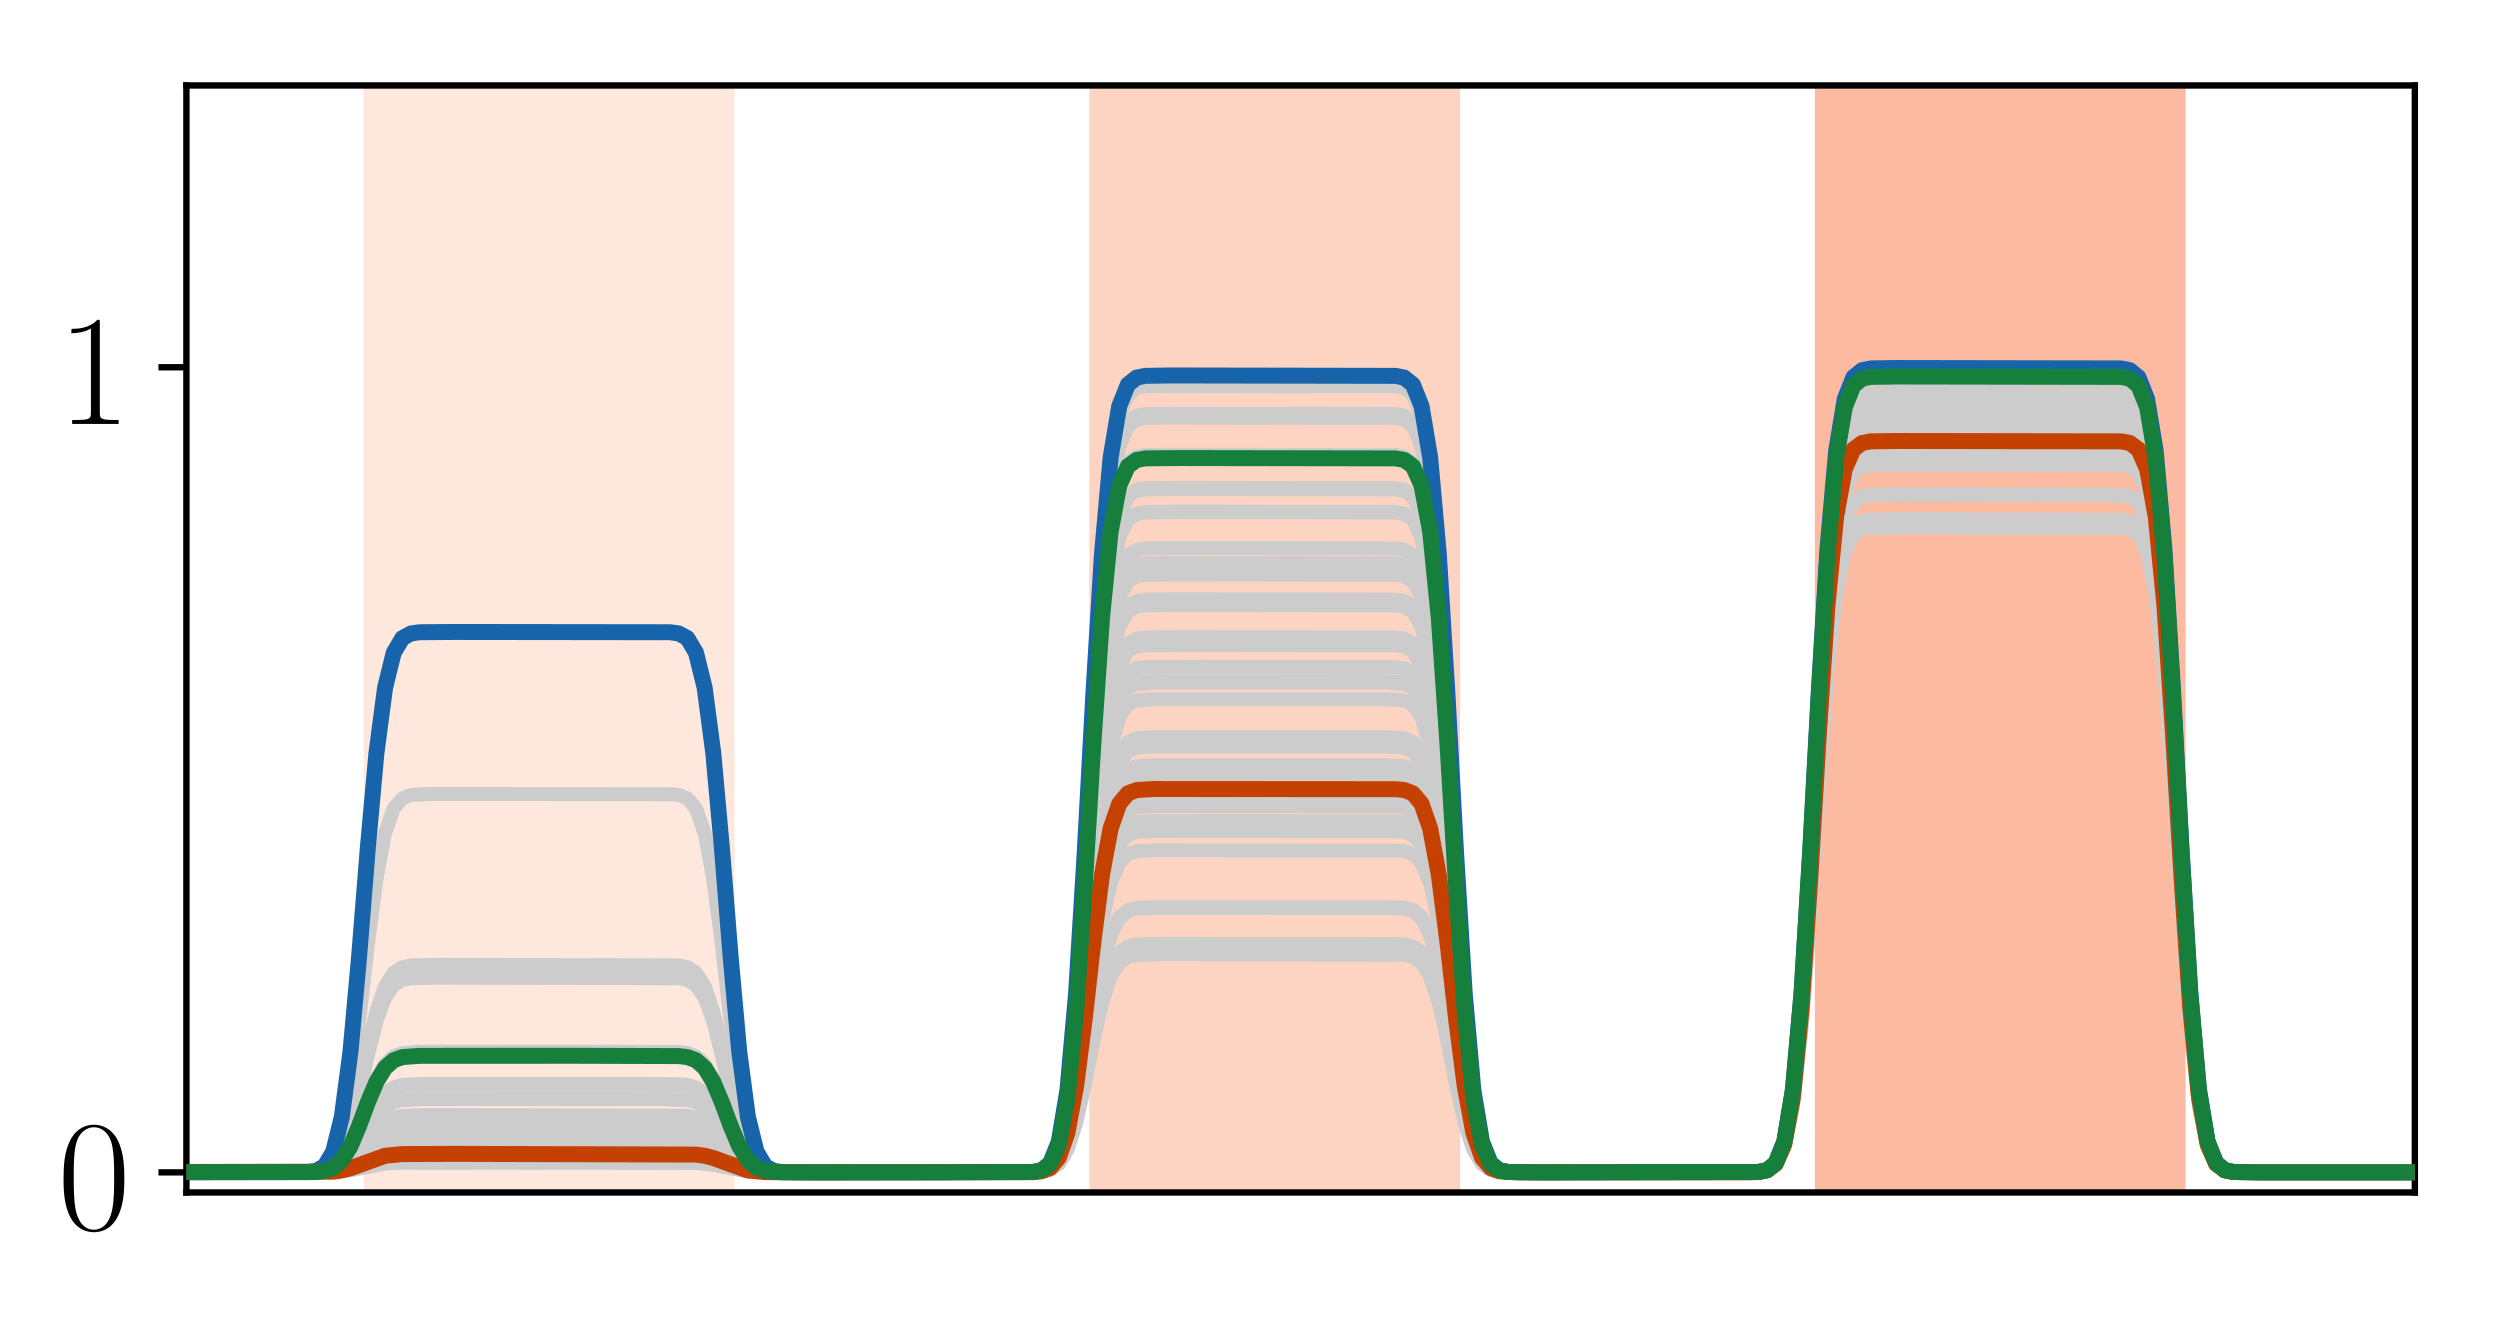 <?xml version="1.0" encoding="utf-8" standalone="no"?>
<!DOCTYPE svg PUBLIC "-//W3C//DTD SVG 1.1//EN"
  "http://www.w3.org/Graphics/SVG/1.1/DTD/svg11.dtd">
<!-- Created with matplotlib (http://matplotlib.org/) -->
<svg height="165pt" version="1.1" viewBox="0 0 313 165" width="313pt" xmlns="http://www.w3.org/2000/svg" xmlns:xlink="http://www.w3.org/1999/xlink">
 <defs>
  <style type="text/css">
*{stroke-linecap:butt;stroke-linejoin:round;}
  </style>
 </defs>
 <g id="figure_1">
  <g id="patch_1">
   <path d="M 0 165.322 
L 313.038 165.322 
L 313.038 0 
L 0 0 
z
" style="fill:#ffffff;"/>
  </g>
  <g id="axes_1">
   <g id="patch_2">
    <path d="M 23.338 149.3 
L 302.338 149.3 
L 302.338 10.7 
L 23.338 10.7 
z
" style="fill:#ffffff;"/>
   </g>
   <g id="patch_3">
    <path clip-path="url(#p7fab10366b)" d="M 46.047 149.3 
L 46.047 10.7 
L 91.466 10.7 
L 91.466 149.3 
z
" style="fill:#fee7dc;stroke:#fee7dc;stroke-linejoin:miter;"/>
   </g>
   <g id="patch_4">
    <path clip-path="url(#p7fab10366b)" d="M 136.885 149.3 
L 136.885 10.7 
L 182.303 10.7 
L 182.303 149.3 
z
" style="fill:#fdd4c2;stroke:#fdd4c2;stroke-linejoin:miter;"/>
   </g>
   <g id="patch_5">
    <path clip-path="url(#p7fab10366b)" d="M 227.722 149.3 
L 227.722 10.7 
L 273.14 10.7 
L 273.14 149.3 
z
" style="fill:#fcbba1;stroke:#fcbba1;stroke-linejoin:miter;"/>
   </g>
   <g id="line2d_1">
    <path clip-path="url(#p7fab10366b)" d="M 0.629 146.78 
L 40.64 146.697 
L 41.722 146.503 
L 42.803 146.038 
L 43.885 145.168 
L 47.129 141.204 
L 48.21 140.334 
L 49.292 139.869 
L 50.373 139.675 
L 53.617 139.593 
L 86.059 139.675 
L 87.14 139.869 
L 88.222 140.334 
L 89.303 141.204 
L 92.547 145.168 
L 93.629 146.038 
L 94.71 146.503 
L 95.792 146.697 
L 99.036 146.78 
L 129.315 146.741 
L 130.396 146.567 
L 131.478 145.883 
L 132.559 143.773 
L 133.64 138.711 
L 134.722 129.256 
L 135.803 115.498 
L 136.885 99.908 
L 137.966 86.15 
L 139.047 76.694 
L 140.129 71.633 
L 141.21 69.523 
L 142.292 68.838 
L 143.373 68.665 
L 147.699 68.625 
L 174.733 68.665 
L 175.815 68.838 
L 176.896 69.523 
L 177.978 71.633 
L 179.059 76.694 
L 180.14 86.15 
L 181.222 99.908 
L 182.303 115.498 
L 183.385 129.256 
L 184.466 138.711 
L 185.547 143.773 
L 186.629 145.883 
L 187.71 146.567 
L 188.792 146.741 
L 193.117 146.78 
L 220.152 146.731 
L 221.233 146.513 
L 222.315 145.652 
L 223.396 143.001 
L 224.478 136.642 
L 225.559 124.761 
L 226.64 107.474 
L 227.722 87.885 
L 228.803 70.598 
L 229.885 58.717 
L 230.966 52.358 
L 232.047 49.707 
L 233.129 48.846 
L 234.21 48.629 
L 237.454 48.579 
L 265.571 48.629 
L 266.652 48.846 
L 267.733 49.707 
L 268.815 52.358 
L 269.896 58.717 
L 270.978 70.598 
L 272.059 87.885 
L 273.14 107.474 
L 274.222 124.761 
L 275.303 136.642 
L 276.385 143.001 
L 277.466 145.652 
L 278.547 146.513 
L 279.629 146.731 
L 282.873 146.78 
L 314.038 146.78 
L 314.038 146.78 
" style="fill:none;stroke:#cccccc;stroke-linecap:square;stroke-width:1.75;"/>
   </g>
   <g id="line2d_2">
    <path clip-path="url(#p7fab10366b)" d="M 0.629 146.78 
L 39.559 146.709 
L 40.64 146.482 
L 41.722 145.78 
L 42.803 144.097 
L 43.885 140.953 
L 44.966 136.378 
L 46.047 131.194 
L 47.129 126.62 
L 48.21 123.476 
L 49.292 121.793 
L 50.373 121.091 
L 51.454 120.863 
L 54.699 120.793 
L 84.978 120.863 
L 86.059 121.091 
L 87.14 121.793 
L 88.222 123.476 
L 89.303 126.62 
L 90.385 131.194 
L 91.466 136.378 
L 92.547 140.953 
L 93.629 144.097 
L 94.71 145.78 
L 95.792 146.482 
L 96.873 146.709 
L 100.117 146.78 
L 129.315 146.732 
L 130.396 146.522 
L 131.478 145.689 
L 132.559 143.125 
L 133.64 136.973 
L 134.722 125.48 
L 135.803 108.757 
L 136.885 89.808 
L 137.966 73.085 
L 139.047 61.592 
L 140.129 55.44 
L 141.21 52.876 
L 142.292 52.043 
L 143.373 51.833 
L 146.617 51.785 
L 174.733 51.833 
L 175.815 52.043 
L 176.896 52.876 
L 177.978 55.44 
L 179.059 61.592 
L 180.14 73.085 
L 181.222 89.808 
L 182.303 108.757 
L 183.385 125.48 
L 184.466 136.973 
L 185.547 143.125 
L 186.629 145.689 
L 187.71 146.522 
L 188.792 146.732 
L 192.036 146.78 
L 220.152 146.73 
L 221.233 146.507 
L 222.315 145.629 
L 223.396 142.923 
L 224.478 136.431 
L 225.559 124.303 
L 226.64 106.657 
L 227.722 86.662 
L 228.803 69.016 
L 229.885 56.888 
L 230.966 50.396 
L 232.047 47.69 
L 233.129 46.812 
L 234.21 46.589 
L 237.454 46.539 
L 265.571 46.589 
L 266.652 46.812 
L 267.733 47.69 
L 268.815 50.396 
L 269.896 56.888 
L 270.978 69.016 
L 272.059 86.662 
L 273.14 106.657 
L 274.222 124.303 
L 275.303 136.431 
L 276.385 142.923 
L 277.466 145.629 
L 278.547 146.507 
L 279.629 146.73 
L 282.873 146.78 
L 314.038 146.78 
L 314.038 146.78 
" style="fill:none;stroke:#cccccc;stroke-linecap:square;stroke-width:1.75;"/>
   </g>
   <g id="line2d_3">
    <path clip-path="url(#p7fab10366b)" d="M 0.629 146.78 
L 41.722 146.701 
L 42.803 146.569 
L 44.966 145.962 
L 47.129 145.195 
L 48.21 144.948 
L 50.373 144.761 
L 57.943 144.737 
L 87.14 144.816 
L 88.222 144.948 
L 90.385 145.555 
L 92.547 146.322 
L 93.629 146.569 
L 95.792 146.757 
L 103.361 146.78 
L 129.315 146.758 
L 130.396 146.66 
L 131.478 146.275 
L 132.559 145.088 
L 133.64 142.24 
L 134.722 136.919 
L 135.803 129.178 
L 136.885 120.406 
L 137.966 112.665 
L 139.047 107.344 
L 140.129 104.496 
L 141.21 103.309 
L 142.292 102.923 
L 144.454 102.807 
L 174.733 102.826 
L 175.815 102.923 
L 176.896 103.309 
L 177.978 104.496 
L 179.059 107.344 
L 180.14 112.665 
L 181.222 120.406 
L 182.303 129.178 
L 183.385 136.919 
L 184.466 142.24 
L 185.547 145.088 
L 186.629 146.275 
L 187.71 146.66 
L 189.873 146.777 
L 219.071 146.774 
L 220.152 146.735 
L 221.233 146.535 
L 222.315 145.745 
L 223.396 143.312 
L 224.478 137.476 
L 225.559 126.573 
L 226.64 110.709 
L 227.722 92.733 
L 228.803 76.869 
L 229.885 65.965 
L 230.966 60.129 
L 232.047 57.697 
L 233.129 56.907 
L 234.21 56.707 
L 237.454 56.662 
L 265.571 56.707 
L 266.652 56.907 
L 267.733 57.697 
L 268.815 60.129 
L 269.896 65.965 
L 270.978 76.869 
L 272.059 92.733 
L 273.14 110.709 
L 274.222 126.573 
L 275.303 137.476 
L 276.385 143.312 
L 277.466 145.745 
L 278.547 146.535 
L 279.629 146.735 
L 282.873 146.78 
L 314.038 146.78 
L 314.038 146.78 
" style="fill:none;stroke:#cccccc;stroke-linecap:square;stroke-width:1.75;"/>
   </g>
   <g id="line2d_4">
    <path clip-path="url(#p7fab10366b)" d="M 0.629 146.78 
L 41.722 146.724 
L 43.885 146.452 
L 48.21 145.469 
L 50.373 145.335 
L 60.106 145.319 
L 87.14 145.375 
L 89.303 145.646 
L 93.629 146.629 
L 95.792 146.763 
L 105.524 146.78 
L 130.396 146.69 
L 131.478 146.4 
L 132.559 145.506 
L 133.64 143.363 
L 134.722 139.358 
L 135.803 133.531 
L 136.885 126.928 
L 137.966 121.1 
L 139.047 117.096 
L 140.129 114.952 
L 141.21 114.058 
L 142.292 113.768 
L 144.454 113.68 
L 174.733 113.695 
L 175.815 113.768 
L 176.896 114.058 
L 177.978 114.952 
L 179.059 117.096 
L 180.14 121.1 
L 181.222 126.928 
L 182.303 133.531 
L 183.385 139.358 
L 184.466 143.363 
L 185.547 145.506 
L 186.629 146.4 
L 187.71 146.69 
L 189.873 146.778 
L 220.152 146.737 
L 221.233 146.549 
L 222.315 145.806 
L 223.396 143.516 
L 224.478 138.022 
L 225.559 127.758 
L 226.64 112.824 
L 227.722 95.901 
L 228.803 80.967 
L 229.885 70.704 
L 230.966 65.21 
L 232.047 62.919 
L 233.129 62.176 
L 234.21 61.988 
L 238.536 61.945 
L 265.571 61.988 
L 266.652 62.176 
L 267.733 62.919 
L 268.815 65.21 
L 269.896 70.704 
L 270.978 80.967 
L 272.059 95.901 
L 273.14 112.824 
L 274.222 127.758 
L 275.303 138.022 
L 276.385 143.516 
L 277.466 145.806 
L 278.547 146.549 
L 279.629 146.737 
L 283.954 146.78 
L 314.038 146.78 
L 314.038 146.78 
" style="fill:none;stroke:#cccccc;stroke-linecap:square;stroke-width:1.75;"/>
   </g>
   <g id="line2d_5">
    <path clip-path="url(#p7fab10366b)" d="M 0.629 146.78 
L 41.722 146.67 
L 42.803 146.485 
L 43.885 146.14 
L 48.21 144.222 
L 50.373 143.96 
L 55.78 143.927 
L 87.14 144.037 
L 88.222 144.222 
L 89.303 144.567 
L 93.629 146.485 
L 95.792 146.747 
L 101.199 146.78 
L 129.315 146.753 
L 130.396 146.632 
L 131.478 146.154 
L 132.559 144.683 
L 133.64 141.154 
L 134.722 134.56 
L 135.803 124.967 
L 136.885 114.096 
L 137.966 104.503 
L 139.047 97.909 
L 140.129 94.38 
L 141.21 92.909 
L 142.292 92.431 
L 144.454 92.287 
L 173.652 92.287 
L 175.815 92.431 
L 176.896 92.909 
L 177.978 94.38 
L 179.059 97.909 
L 180.14 104.503 
L 181.222 114.096 
L 182.303 124.967 
L 183.385 134.56 
L 184.466 141.154 
L 185.547 144.683 
L 186.629 146.154 
L 187.71 146.632 
L 189.873 146.776 
L 219.071 146.774 
L 220.152 146.733 
L 221.233 146.526 
L 222.315 145.706 
L 223.396 143.181 
L 224.478 137.125 
L 225.559 125.809 
L 226.64 109.346 
L 227.722 90.69 
L 228.803 74.226 
L 229.885 62.911 
L 230.966 56.854 
L 232.047 54.33 
L 233.129 53.51 
L 234.21 53.303 
L 237.454 53.256 
L 265.571 53.303 
L 266.652 53.51 
L 267.733 54.33 
L 268.815 56.854 
L 269.896 62.911 
L 270.978 74.226 
L 272.059 90.69 
L 273.14 109.346 
L 274.222 125.809 
L 275.303 137.125 
L 276.385 143.181 
L 277.466 145.706 
L 278.547 146.526 
L 279.629 146.733 
L 282.873 146.78 
L 314.038 146.78 
L 314.038 146.78 
" style="fill:none;stroke:#cccccc;stroke-linecap:square;stroke-width:1.75;"/>
   </g>
   <g id="line2d_6">
    <path clip-path="url(#p7fab10366b)" d="M 0.629 146.78 
L 40.64 146.705 
L 41.722 146.527 
L 42.803 146.102 
L 43.885 145.308 
L 47.129 141.686 
L 48.21 140.892 
L 49.292 140.466 
L 50.373 140.289 
L 53.617 140.214 
L 86.059 140.289 
L 87.14 140.466 
L 88.222 140.892 
L 89.303 141.686 
L 92.547 145.308 
L 93.629 146.102 
L 94.71 146.527 
L 95.792 146.705 
L 99.036 146.78 
L 129.315 146.742 
L 130.396 146.573 
L 131.478 145.904 
L 132.559 143.844 
L 133.64 138.904 
L 134.722 129.674 
L 135.803 116.245 
L 136.885 101.027 
L 137.966 87.598 
L 139.047 78.368 
L 140.129 73.427 
L 141.21 71.368 
L 142.292 70.699 
L 143.373 70.53 
L 147.699 70.492 
L 174.733 70.53 
L 175.815 70.699 
L 176.896 71.368 
L 177.978 73.427 
L 179.059 78.368 
L 180.14 87.598 
L 181.222 101.027 
L 182.303 116.245 
L 183.385 129.674 
L 184.466 138.904 
L 185.547 143.844 
L 186.629 145.904 
L 187.71 146.573 
L 188.792 146.742 
L 193.117 146.78 
L 220.152 146.731 
L 221.233 146.514 
L 222.315 145.655 
L 223.396 143.012 
L 224.478 136.67 
L 225.559 124.822 
L 226.64 107.584 
L 227.722 88.05 
L 228.803 70.812 
L 229.885 58.964 
L 230.966 52.623 
L 232.047 49.979 
L 233.129 49.121 
L 234.21 48.904 
L 237.454 48.855 
L 265.571 48.904 
L 266.652 49.121 
L 267.733 49.979 
L 268.815 52.623 
L 269.896 58.964 
L 270.978 70.812 
L 272.059 88.05 
L 273.14 107.584 
L 274.222 124.822 
L 275.303 136.67 
L 276.385 143.012 
L 277.466 145.655 
L 278.547 146.514 
L 279.629 146.731 
L 282.873 146.78 
L 314.038 146.78 
L 314.038 146.78 
" style="fill:none;stroke:#cccccc;stroke-linecap:square;stroke-width:1.75;"/>
   </g>
   <g id="line2d_7">
    <path clip-path="url(#p7fab10366b)" d="M 0.629 146.78 
L 41.722 146.692 
L 42.803 146.544 
L 43.885 146.267 
L 48.21 144.729 
L 50.373 144.519 
L 56.861 144.493 
L 87.14 144.581 
L 88.222 144.729 
L 89.303 145.006 
L 93.629 146.544 
L 95.792 146.754 
L 102.28 146.78 
L 129.315 146.756 
L 130.396 146.651 
L 131.478 146.233 
L 132.559 144.948 
L 133.64 141.866 
L 134.722 136.107 
L 135.803 127.727 
L 136.885 118.232 
L 137.966 109.852 
L 139.047 104.093 
L 140.129 101.011 
L 141.21 99.726 
L 142.292 99.309 
L 144.454 99.182 
L 174.733 99.203 
L 175.815 99.309 
L 176.896 99.726 
L 177.978 101.011 
L 179.059 104.093 
L 180.14 109.852 
L 181.222 118.232 
L 182.303 127.727 
L 183.385 136.107 
L 184.466 141.866 
L 185.547 144.948 
L 186.629 146.233 
L 187.71 146.651 
L 189.873 146.777 
L 219.071 146.774 
L 220.152 146.734 
L 221.233 146.531 
L 222.315 145.73 
L 223.396 143.262 
L 224.478 137.34 
L 225.559 126.278 
L 226.64 110.183 
L 227.722 91.944 
L 228.803 75.849 
L 229.885 64.786 
L 230.966 58.865 
L 232.047 56.397 
L 233.129 55.595 
L 234.21 55.393 
L 237.454 55.347 
L 265.571 55.393 
L 266.652 55.595 
L 267.733 56.397 
L 268.815 58.865 
L 269.896 64.786 
L 270.978 75.849 
L 272.059 91.944 
L 273.14 110.183 
L 274.222 126.278 
L 275.303 137.34 
L 276.385 143.262 
L 277.466 145.73 
L 278.547 146.531 
L 279.629 146.734 
L 282.873 146.78 
L 314.038 146.78 
L 314.038 146.78 
" style="fill:none;stroke:#cccccc;stroke-linecap:square;stroke-width:1.75;"/>
   </g>
   <g id="line2d_8">
    <path clip-path="url(#p7fab10366b)" d="M 0.629 146.78 
L 41.722 146.733 
L 43.885 146.506 
L 48.21 145.686 
L 50.373 145.574 
L 62.268 145.56 
L 87.14 145.607 
L 89.303 145.834 
L 93.629 146.654 
L 95.792 146.766 
L 107.687 146.78 
L 130.396 146.706 
L 131.478 146.466 
L 132.559 145.729 
L 133.64 143.961 
L 134.722 140.658 
L 135.803 135.851 
L 136.885 130.405 
L 137.966 125.598 
L 139.047 122.295 
L 140.129 120.527 
L 141.21 119.79 
L 142.292 119.55 
L 145.536 119.476 
L 175.815 119.55 
L 176.896 119.79 
L 177.978 120.527 
L 179.059 122.295 
L 180.14 125.598 
L 181.222 130.405 
L 182.303 135.851 
L 183.385 140.658 
L 184.466 143.961 
L 185.547 145.729 
L 186.629 146.466 
L 187.71 146.706 
L 190.954 146.78 
L 220.152 146.739 
L 221.233 146.56 
L 222.315 145.853 
L 223.396 143.673 
L 224.478 138.444 
L 225.559 128.675 
L 226.64 114.461 
L 227.722 98.354 
L 228.803 84.14 
L 229.885 74.371 
L 230.966 69.142 
L 232.047 66.962 
L 233.129 66.254 
L 234.21 66.075 
L 238.536 66.035 
L 265.571 66.075 
L 266.652 66.254 
L 267.733 66.962 
L 268.815 69.142 
L 269.896 74.371 
L 270.978 84.14 
L 272.059 98.354 
L 273.14 114.461 
L 274.222 128.675 
L 275.303 138.444 
L 276.385 143.673 
L 277.466 145.853 
L 278.547 146.56 
L 279.629 146.739 
L 283.954 146.78 
L 314.038 146.78 
L 314.038 146.78 
" style="fill:none;stroke:#cccccc;stroke-linecap:square;stroke-width:1.75;"/>
   </g>
   <g id="line2d_9">
    <path clip-path="url(#p7fab10366b)" d="M 0.629 146.78 
L 40.64 146.729 
L 41.722 146.609 
L 42.803 146.322 
L 43.885 145.786 
L 47.129 143.34 
L 48.21 142.804 
L 49.292 142.517 
L 51.454 142.358 
L 64.431 142.346 
L 86.059 142.397 
L 87.14 142.517 
L 88.222 142.804 
L 89.303 143.34 
L 92.547 145.786 
L 93.629 146.322 
L 94.71 146.609 
L 96.873 146.768 
L 109.85 146.78 
L 129.315 146.746 
L 130.396 146.598 
L 131.478 146.011 
L 132.559 144.202 
L 133.64 139.862 
L 134.722 131.756 
L 135.803 119.961 
L 136.885 106.595 
L 137.966 94.8 
L 139.047 86.693 
L 140.129 82.354 
L 141.21 80.545 
L 142.292 79.958 
L 143.373 79.809 
L 147.699 79.775 
L 174.733 79.809 
L 175.815 79.958 
L 176.896 80.545 
L 177.978 82.354 
L 179.059 86.693 
L 180.14 94.8 
L 181.222 106.595 
L 182.303 119.961 
L 183.385 131.756 
L 184.466 139.862 
L 185.547 144.202 
L 186.629 146.011 
L 187.71 146.598 
L 188.792 146.746 
L 193.117 146.78 
L 220.152 146.732 
L 221.233 146.518 
L 222.315 145.673 
L 223.396 143.072 
L 224.478 136.832 
L 225.559 125.174 
L 226.64 108.212 
L 227.722 88.991 
L 228.803 72.029 
L 229.885 60.371 
L 230.966 54.131 
L 232.047 51.53 
L 233.129 50.685 
L 234.21 50.472 
L 237.454 50.423 
L 265.571 50.472 
L 266.652 50.685 
L 267.733 51.53 
L 268.815 54.131 
L 269.896 60.371 
L 270.978 72.029 
L 272.059 88.991 
L 273.14 108.212 
L 274.222 125.174 
L 275.303 136.832 
L 276.385 143.072 
L 277.466 145.673 
L 278.547 146.518 
L 279.629 146.732 
L 282.873 146.78 
L 314.038 146.78 
L 314.038 146.78 
" style="fill:none;stroke:#cccccc;stroke-linecap:square;stroke-width:1.75;"/>
   </g>
   <g id="line2d_10">
    <path clip-path="url(#p7fab10366b)" d="M 0.629 146.78 
L 39.559 146.739 
L 40.64 146.606 
L 41.722 146.198 
L 42.803 145.219 
L 43.885 143.39 
L 44.966 140.728 
L 46.047 137.712 
L 47.129 135.05 
L 48.21 133.221 
L 49.292 132.241 
L 50.373 131.833 
L 52.536 131.667 
L 70.919 131.66 
L 84.978 131.701 
L 86.059 131.833 
L 87.14 132.241 
L 88.222 133.221 
L 89.303 135.05 
L 90.385 137.712 
L 91.466 140.728 
L 92.547 143.39 
L 93.629 145.219 
L 94.71 146.198 
L 95.792 146.606 
L 97.954 146.772 
L 116.338 146.78 
L 129.315 146.735 
L 130.396 146.536 
L 131.478 145.748 
L 132.559 143.322 
L 133.64 137.503 
L 134.722 126.632 
L 135.803 110.815 
L 136.885 92.891 
L 137.966 77.073 
L 139.047 66.202 
L 140.129 60.383 
L 141.21 57.957 
L 142.292 57.17 
L 143.373 56.971 
L 146.617 56.926 
L 174.733 56.971 
L 175.815 57.17 
L 176.896 57.957 
L 177.978 60.383 
L 179.059 66.202 
L 180.14 77.073 
L 181.222 92.891 
L 182.303 110.815 
L 183.385 126.632 
L 184.466 137.503 
L 185.547 143.322 
L 186.629 145.748 
L 187.71 146.536 
L 188.792 146.735 
L 192.036 146.78 
L 220.152 146.73 
L 221.233 146.509 
L 222.315 145.635 
L 223.396 142.944 
L 224.478 136.488 
L 225.559 124.426 
L 226.64 106.877 
L 227.722 86.991 
L 228.803 69.442 
L 229.885 57.381 
L 230.966 50.925 
L 232.047 48.233 
L 233.129 47.36 
L 234.21 47.139 
L 237.454 47.089 
L 265.571 47.139 
L 266.652 47.36 
L 267.733 48.233 
L 268.815 50.925 
L 269.896 57.381 
L 270.978 69.442 
L 272.059 86.991 
L 273.14 106.877 
L 274.222 124.426 
L 275.303 136.488 
L 276.385 142.944 
L 277.466 145.635 
L 278.547 146.509 
L 279.629 146.73 
L 282.873 146.78 
L 314.038 146.78 
L 314.038 146.78 
" style="fill:none;stroke:#cccccc;stroke-linecap:square;stroke-width:1.75;"/>
   </g>
   <g id="line2d_11">
    <path clip-path="url(#p7fab10366b)" d="M 0.629 146.78 
L 41.722 146.682 
L 42.803 146.517 
L 43.885 146.209 
L 48.21 144.497 
L 50.373 144.263 
L 56.861 144.234 
L 87.14 144.332 
L 88.222 144.497 
L 89.303 144.805 
L 93.629 146.517 
L 95.792 146.751 
L 102.28 146.78 
L 129.315 146.754 
L 130.396 146.641 
L 131.478 146.194 
L 132.559 144.818 
L 133.64 141.516 
L 134.722 135.347 
L 135.803 126.371 
L 136.885 116.201 
L 137.966 107.225 
L 139.047 101.056 
L 140.129 97.754 
L 141.21 96.378 
L 142.292 95.931 
L 144.454 95.796 
L 173.652 95.796 
L 175.815 95.931 
L 176.896 96.378 
L 177.978 97.754 
L 179.059 101.056 
L 180.14 107.225 
L 181.222 116.201 
L 182.303 126.371 
L 183.385 135.347 
L 184.466 141.516 
L 185.547 144.818 
L 186.629 146.194 
L 187.71 146.641 
L 189.873 146.777 
L 219.071 146.774 
L 220.152 146.733 
L 221.233 146.528 
L 222.315 145.718 
L 223.396 143.22 
L 224.478 137.228 
L 225.559 126.035 
L 226.64 109.748 
L 227.722 91.292 
L 228.803 75.006 
L 229.885 63.812 
L 230.966 57.82 
L 232.047 55.323 
L 233.129 54.512 
L 234.21 54.307 
L 237.454 54.26 
L 265.571 54.307 
L 266.652 54.512 
L 267.733 55.323 
L 268.815 57.82 
L 269.896 63.812 
L 270.978 75.006 
L 272.059 91.292 
L 273.14 109.748 
L 274.222 126.035 
L 275.303 137.228 
L 276.385 143.22 
L 277.466 145.718 
L 278.547 146.528 
L 279.629 146.733 
L 282.873 146.78 
L 314.038 146.78 
L 314.038 146.78 
" style="fill:none;stroke:#cccccc;stroke-linecap:square;stroke-width:1.75;"/>
   </g>
   <g id="line2d_12">
    <path clip-path="url(#p7fab10366b)" d="M 0.629 146.78 
L 40.64 146.731 
L 41.722 146.616 
L 42.803 146.339 
L 43.885 145.823 
L 48.21 142.952 
L 49.292 142.675 
L 51.454 142.522 
L 64.431 142.511 
L 86.059 142.56 
L 87.14 142.675 
L 88.222 142.952 
L 89.303 143.468 
L 93.629 146.339 
L 94.71 146.616 
L 96.873 146.768 
L 109.85 146.78 
L 129.315 146.747 
L 130.396 146.6 
L 131.478 146.022 
L 132.559 144.24 
L 133.64 139.965 
L 134.722 131.978 
L 135.803 120.358 
L 136.885 107.19 
L 137.966 95.57 
L 139.047 87.583 
L 140.129 83.308 
L 141.21 81.526 
L 142.292 80.948 
L 143.373 80.801 
L 148.78 80.768 
L 174.733 80.801 
L 175.815 80.948 
L 176.896 81.526 
L 177.978 83.308 
L 179.059 87.583 
L 180.14 95.57 
L 181.222 107.19 
L 182.303 120.358 
L 183.385 131.978 
L 184.466 139.965 
L 185.547 144.24 
L 186.629 146.022 
L 187.71 146.6 
L 188.792 146.747 
L 194.199 146.78 
L 220.152 146.732 
L 221.233 146.519 
L 222.315 145.676 
L 223.396 143.08 
L 224.478 136.852 
L 225.559 125.217 
L 226.64 108.288 
L 227.722 89.106 
L 228.803 72.177 
L 229.885 60.542 
L 230.966 54.314 
L 232.047 51.718 
L 233.129 50.876 
L 234.21 50.662 
L 237.454 50.614 
L 265.571 50.662 
L 266.652 50.876 
L 267.733 51.718 
L 268.815 54.314 
L 269.896 60.542 
L 270.978 72.177 
L 272.059 89.106 
L 273.14 108.288 
L 274.222 125.217 
L 275.303 136.852 
L 276.385 143.08 
L 277.466 145.676 
L 278.547 146.519 
L 279.629 146.732 
L 282.873 146.78 
L 314.038 146.78 
L 314.038 146.78 
" style="fill:none;stroke:#cccccc;stroke-linecap:square;stroke-width:1.75;"/>
   </g>
   <g id="line2d_13">
    <path clip-path="url(#p7fab10366b)" d="M 0.629 146.78 
L 39.559 146.714 
L 40.64 146.5 
L 41.722 145.842 
L 42.803 144.264 
L 43.885 141.315 
L 44.966 137.024 
L 46.047 132.162 
L 47.129 127.871 
L 48.21 124.922 
L 49.292 123.343 
L 50.373 122.685 
L 51.454 122.472 
L 54.699 122.406 
L 84.978 122.472 
L 86.059 122.685 
L 87.14 123.343 
L 88.222 124.922 
L 89.303 127.871 
L 90.385 132.162 
L 91.466 137.024 
L 92.547 141.315 
L 93.629 144.264 
L 94.71 145.842 
L 95.792 146.5 
L 96.873 146.714 
L 100.117 146.78 
L 129.315 146.732 
L 130.396 146.523 
L 131.478 145.695 
L 132.559 143.144 
L 133.64 137.024 
L 134.722 125.59 
L 135.803 108.954 
L 136.885 90.103 
L 137.966 73.467 
L 139.047 62.033 
L 140.129 55.913 
L 141.21 53.362 
L 142.292 52.534 
L 143.373 52.324 
L 146.617 52.277 
L 174.733 52.324 
L 175.815 52.534 
L 176.896 53.362 
L 177.978 55.913 
L 179.059 62.033 
L 180.14 73.467 
L 181.222 90.103 
L 182.303 108.954 
L 183.385 125.59 
L 184.466 137.024 
L 185.547 143.144 
L 186.629 145.695 
L 187.71 146.523 
L 188.792 146.732 
L 192.036 146.78 
L 220.152 146.73 
L 221.233 146.508 
L 222.315 145.629 
L 223.396 142.925 
L 224.478 136.436 
L 225.559 124.315 
L 226.64 106.677 
L 227.722 86.692 
L 228.803 69.055 
L 229.885 56.933 
L 230.966 50.445 
L 232.047 47.74 
L 233.129 46.862 
L 234.21 46.64 
L 237.454 46.589 
L 265.571 46.64 
L 266.652 46.862 
L 267.733 47.74 
L 268.815 50.445 
L 269.896 56.933 
L 270.978 69.055 
L 272.059 86.692 
L 273.14 106.677 
L 274.222 124.315 
L 275.303 136.436 
L 276.385 142.925 
L 277.466 145.629 
L 278.547 146.508 
L 279.629 146.73 
L 282.873 146.78 
L 314.038 146.78 
L 314.038 146.78 
" style="fill:none;stroke:#cccccc;stroke-linecap:square;stroke-width:1.75;"/>
   </g>
   <g id="line2d_14">
    <path clip-path="url(#p7fab10366b)" d="M 0.629 146.78 
L 40.64 146.674 
L 41.722 146.426 
L 42.803 145.83 
L 43.885 144.717 
L 44.966 143.098 
L 47.129 139.644 
L 48.21 138.531 
L 49.292 137.935 
L 50.373 137.687 
L 52.536 137.586 
L 82.815 137.582 
L 86.059 137.687 
L 87.14 137.935 
L 88.222 138.531 
L 89.303 139.644 
L 90.385 141.263 
L 92.547 144.717 
L 93.629 145.83 
L 94.71 146.426 
L 95.792 146.674 
L 97.954 146.775 
L 127.152 146.78 
L 129.315 146.738 
L 130.396 146.555 
L 131.478 145.83 
L 132.559 143.596 
L 133.64 138.239 
L 134.722 128.229 
L 135.803 113.665 
L 136.885 97.162 
L 137.966 82.598 
L 139.047 72.588 
L 140.129 67.23 
L 141.21 64.997 
L 142.292 64.272 
L 143.373 64.088 
L 147.699 64.047 
L 174.733 64.088 
L 175.815 64.272 
L 176.896 64.997 
L 177.978 67.23 
L 179.059 72.588 
L 180.14 82.598 
L 181.222 97.162 
L 182.303 113.665 
L 183.385 128.229 
L 184.466 138.239 
L 185.547 143.596 
L 186.629 145.83 
L 187.71 146.555 
L 188.792 146.738 
L 193.117 146.78 
L 220.152 146.73 
L 221.233 146.511 
L 222.315 145.645 
L 223.396 142.977 
L 224.478 136.577 
L 225.559 124.62 
L 226.64 107.222 
L 227.722 87.508 
L 228.803 70.111 
L 229.885 58.154 
L 230.966 51.754 
L 232.047 49.086 
L 233.129 48.22 
L 234.21 48.001 
L 237.454 47.951 
L 265.571 48.001 
L 266.652 48.22 
L 267.733 49.086 
L 268.815 51.754 
L 269.896 58.154 
L 270.978 70.111 
L 272.059 87.508 
L 273.14 107.222 
L 274.222 124.62 
L 275.303 136.577 
L 276.385 142.977 
L 277.466 145.645 
L 278.547 146.511 
L 279.629 146.73 
L 282.873 146.78 
L 314.038 146.78 
L 314.038 146.78 
" style="fill:none;stroke:#cccccc;stroke-linecap:square;stroke-width:1.75;"/>
   </g>
   <g id="line2d_15">
    <path clip-path="url(#p7fab10366b)" d="M 0.629 146.78 
L 41.722 146.724 
L 43.885 146.451 
L 48.21 145.465 
L 50.373 145.33 
L 60.106 145.314 
L 87.14 145.37 
L 89.303 145.642 
L 93.629 146.629 
L 95.792 146.763 
L 105.524 146.78 
L 130.396 146.69 
L 131.478 146.399 
L 132.559 145.502 
L 133.64 143.351 
L 134.722 139.333 
L 135.803 133.487 
L 136.885 126.862 
L 137.966 121.016 
L 139.047 116.997 
L 140.129 114.847 
L 141.21 113.95 
L 142.292 113.659 
L 144.454 113.571 
L 174.733 113.585 
L 175.815 113.659 
L 176.896 113.95 
L 177.978 114.847 
L 179.059 116.997 
L 180.14 121.016 
L 181.222 126.862 
L 182.303 133.487 
L 183.385 139.333 
L 184.466 143.351 
L 185.547 145.502 
L 186.629 146.399 
L 187.71 146.69 
L 189.873 146.778 
L 220.152 146.737 
L 221.233 146.549 
L 222.315 145.805 
L 223.396 143.513 
L 224.478 138.015 
L 225.559 127.743 
L 226.64 112.797 
L 227.722 95.862 
L 228.803 80.916 
L 229.885 70.644 
L 230.966 65.146 
L 232.047 62.854 
L 233.129 62.11 
L 234.21 61.922 
L 238.536 61.879 
L 265.571 61.922 
L 266.652 62.11 
L 267.733 62.854 
L 268.815 65.146 
L 269.896 70.644 
L 270.978 80.916 
L 272.059 95.862 
L 273.14 112.797 
L 274.222 127.743 
L 275.303 138.015 
L 276.385 143.513 
L 277.466 145.805 
L 278.547 146.549 
L 279.629 146.737 
L 283.954 146.78 
L 314.038 146.78 
L 314.038 146.78 
" style="fill:none;stroke:#cccccc;stroke-linecap:square;stroke-width:1.75;"/>
   </g>
   <g id="line2d_16">
    <path clip-path="url(#p7fab10366b)" d="M 0.629 146.78 
L 41.722 146.688 
L 42.803 146.533 
L 43.885 146.244 
L 48.21 144.637 
L 50.373 144.418 
L 56.861 144.39 
L 87.14 144.482 
L 88.222 144.637 
L 89.303 144.926 
L 93.629 146.533 
L 95.792 146.753 
L 102.28 146.78 
L 129.315 146.755 
L 130.396 146.647 
L 131.478 146.217 
L 132.559 144.895 
L 133.64 141.722 
L 134.722 135.794 
L 135.803 127.169 
L 136.885 117.396 
L 137.966 108.771 
L 139.047 102.844 
L 140.129 99.671 
L 141.21 98.348 
L 142.292 97.919 
L 144.454 97.789 
L 173.652 97.789 
L 175.815 97.919 
L 176.896 98.348 
L 177.978 99.671 
L 179.059 102.844 
L 180.14 108.771 
L 181.222 117.396 
L 182.303 127.169 
L 183.385 135.794 
L 184.466 141.722 
L 185.547 144.895 
L 186.629 146.217 
L 187.71 146.647 
L 189.873 146.777 
L 219.071 146.774 
L 220.152 146.734 
L 221.233 146.53 
L 222.315 145.725 
L 223.396 143.244 
L 224.478 137.293 
L 225.559 126.175 
L 226.64 109.998 
L 227.722 91.667 
L 228.803 75.49 
L 229.885 64.372 
L 230.966 58.421 
L 232.047 55.94 
L 233.129 55.134 
L 234.21 54.931 
L 237.454 54.885 
L 265.571 54.931 
L 266.652 55.134 
L 267.733 55.94 
L 268.815 58.421 
L 269.896 64.372 
L 270.978 75.49 
L 272.059 91.667 
L 273.14 109.998 
L 274.222 126.175 
L 275.303 137.293 
L 276.385 143.244 
L 277.466 145.725 
L 278.547 146.53 
L 279.629 146.734 
L 282.873 146.78 
L 314.038 146.78 
L 314.038 146.78 
" style="fill:none;stroke:#cccccc;stroke-linecap:square;stroke-width:1.75;"/>
   </g>
   <g id="line2d_17">
    <path clip-path="url(#p7fab10366b)" d="M 0.629 146.78 
L 41.722 146.71 
L 43.885 146.371 
L 48.21 145.144 
L 50.373 144.976 
L 59.024 144.955 
L 87.14 145.026 
L 89.303 145.364 
L 93.629 146.592 
L 95.792 146.759 
L 104.443 146.78 
L 130.396 146.67 
L 131.478 146.317 
L 132.559 145.228 
L 133.64 142.617 
L 134.722 137.739 
L 135.803 130.641 
L 136.885 122.598 
L 137.966 115.5 
L 139.047 110.622 
L 140.129 108.011 
L 141.21 106.922 
L 142.292 106.569 
L 144.454 106.462 
L 174.733 106.48 
L 175.815 106.569 
L 176.896 106.922 
L 177.978 108.011 
L 179.059 110.622 
L 180.14 115.5 
L 181.222 122.598 
L 182.303 130.641 
L 183.385 137.739 
L 184.466 142.617 
L 185.547 145.228 
L 186.629 146.317 
L 187.71 146.67 
L 189.873 146.777 
L 219.071 146.774 
L 220.152 146.735 
L 221.233 146.539 
L 222.315 145.763 
L 223.396 143.371 
L 224.478 137.633 
L 225.559 126.914 
L 226.64 111.317 
L 227.722 93.644 
L 228.803 78.047 
L 229.885 67.328 
L 230.966 61.59 
L 232.047 59.198 
L 233.129 58.422 
L 234.21 58.226 
L 238.536 58.181 
L 265.571 58.226 
L 266.652 58.422 
L 267.733 59.198 
L 268.815 61.59 
L 269.896 67.328 
L 270.978 78.047 
L 272.059 93.644 
L 273.14 111.317 
L 274.222 126.914 
L 275.303 137.633 
L 276.385 143.371 
L 277.466 145.763 
L 278.547 146.539 
L 279.629 146.735 
L 283.954 146.78 
L 314.038 146.78 
L 314.038 146.78 
" style="fill:none;stroke:#cccccc;stroke-linecap:square;stroke-width:1.75;"/>
   </g>
   <g id="line2d_18">
    <path clip-path="url(#p7fab10366b)" d="M 0.629 146.78 
L 40.64 146.739 
L 41.722 146.642 
L 42.803 146.409 
L 43.885 145.973 
L 48.21 143.554 
L 49.292 143.321 
L 51.454 143.193 
L 67.675 143.183 
L 86.059 143.224 
L 87.14 143.321 
L 88.222 143.554 
L 89.303 143.989 
L 93.629 146.409 
L 94.71 146.642 
L 96.873 146.77 
L 113.094 146.78 
L 129.315 146.749 
L 130.396 146.613 
L 131.478 146.076 
L 132.559 144.421 
L 133.64 140.45 
L 134.722 133.031 
L 135.803 122.237 
L 136.885 110.005 
L 137.966 99.211 
L 139.047 91.793 
L 140.129 87.822 
L 141.21 86.166 
L 142.292 85.629 
L 144.454 85.466 
L 173.652 85.466 
L 175.815 85.629 
L 176.896 86.166 
L 177.978 87.822 
L 179.059 91.793 
L 180.14 99.211 
L 181.222 110.005 
L 182.303 122.237 
L 183.385 133.031 
L 184.466 140.45 
L 185.547 144.421 
L 186.629 146.076 
L 187.71 146.613 
L 189.873 146.776 
L 217.989 146.78 
L 220.152 146.732 
L 221.233 146.521 
L 222.315 145.687 
L 223.396 143.117 
L 224.478 136.952 
L 225.559 125.435 
L 226.64 108.678 
L 227.722 89.689 
L 228.803 72.932 
L 229.885 61.415 
L 230.966 55.25 
L 232.047 52.681 
L 233.129 51.846 
L 234.21 51.635 
L 237.454 51.587 
L 265.571 51.635 
L 266.652 51.846 
L 267.733 52.681 
L 268.815 55.25 
L 269.896 61.415 
L 270.978 72.932 
L 272.059 89.689 
L 273.14 108.678 
L 274.222 125.435 
L 275.303 136.952 
L 276.385 143.117 
L 277.466 145.687 
L 278.547 146.521 
L 279.629 146.732 
L 282.873 146.78 
L 314.038 146.78 
L 314.038 146.78 
" style="fill:none;stroke:#cccccc;stroke-linecap:square;stroke-width:1.75;"/>
   </g>
   <g id="line2d_19">
    <path clip-path="url(#p7fab10366b)" d="M 0.629 146.78 
L 40.64 146.72 
L 41.722 146.58 
L 42.803 146.243 
L 43.885 145.613 
L 47.129 142.742 
L 48.21 142.112 
L 49.292 141.775 
L 51.454 141.589 
L 62.268 141.575 
L 86.059 141.635 
L 87.14 141.775 
L 88.222 142.112 
L 89.303 142.742 
L 92.547 145.613 
L 93.629 146.243 
L 94.71 146.58 
L 96.873 146.766 
L 107.687 146.78 
L 129.315 146.744 
L 130.396 146.587 
L 131.478 145.964 
L 132.559 144.047 
L 133.64 139.447 
L 134.722 130.854 
L 135.803 118.351 
L 136.885 104.184 
L 137.966 91.681 
L 139.047 83.088 
L 140.129 78.488 
L 141.21 76.571 
L 142.292 75.948 
L 143.373 75.791 
L 147.699 75.755 
L 174.733 75.791 
L 175.815 75.948 
L 176.896 76.571 
L 177.978 78.488 
L 179.059 83.088 
L 180.14 91.681 
L 181.222 104.184 
L 182.303 118.351 
L 183.385 130.854 
L 184.466 139.447 
L 185.547 144.047 
L 186.629 145.964 
L 187.71 146.587 
L 188.792 146.744 
L 193.117 146.78 
L 220.152 146.731 
L 221.233 146.516 
L 222.315 145.665 
L 223.396 143.044 
L 224.478 136.757 
L 225.559 125.012 
L 226.64 107.922 
L 227.722 88.557 
L 228.803 71.468 
L 229.885 59.722 
L 230.966 53.435 
L 232.047 50.815 
L 233.129 49.964 
L 234.21 49.749 
L 237.454 49.7 
L 265.571 49.749 
L 266.652 49.964 
L 267.733 50.815 
L 268.815 53.435 
L 269.896 59.722 
L 270.978 71.468 
L 272.059 88.557 
L 273.14 107.922 
L 274.222 125.012 
L 275.303 136.757 
L 276.385 143.044 
L 277.466 145.665 
L 278.547 146.516 
L 279.629 146.731 
L 282.873 146.78 
L 314.038 146.78 
L 314.038 146.78 
" style="fill:none;stroke:#cccccc;stroke-linecap:square;stroke-width:1.75;"/>
   </g>
   <g id="line2d_20">
    <path clip-path="url(#p7fab10366b)" d="M 0.629 146.78 
L 41.722 146.687 
L 42.803 146.531 
L 43.885 146.239 
L 48.21 144.616 
L 50.373 144.394 
L 56.861 144.367 
L 87.14 144.46 
L 88.222 144.616 
L 89.303 144.908 
L 93.629 146.531 
L 95.792 146.752 
L 102.28 146.78 
L 129.315 146.755 
L 130.396 146.646 
L 131.478 146.214 
L 132.559 144.883 
L 133.64 141.69 
L 134.722 135.724 
L 135.803 127.045 
L 136.885 117.21 
L 137.966 108.53 
L 139.047 102.565 
L 140.129 99.372 
L 141.21 98.04 
L 142.292 97.608 
L 144.454 97.478 
L 173.652 97.478 
L 175.815 97.608 
L 176.896 98.04 
L 177.978 99.372 
L 179.059 102.565 
L 180.14 108.53 
L 181.222 117.21 
L 182.303 127.045 
L 183.385 135.724 
L 184.466 141.69 
L 185.547 144.883 
L 186.629 146.214 
L 187.71 146.646 
L 189.873 146.777 
L 219.071 146.774 
L 220.152 146.734 
L 221.233 146.53 
L 222.315 145.724 
L 223.396 143.24 
L 224.478 137.282 
L 225.559 126.152 
L 226.64 109.958 
L 227.722 91.607 
L 228.803 75.412 
L 229.885 64.282 
L 230.966 58.324 
L 232.047 55.841 
L 233.129 55.034 
L 234.21 54.831 
L 237.454 54.784 
L 265.571 54.831 
L 266.652 55.034 
L 267.733 55.841 
L 268.815 58.324 
L 269.896 64.282 
L 270.978 75.412 
L 272.059 91.607 
L 273.14 109.958 
L 274.222 126.152 
L 275.303 137.282 
L 276.385 143.24 
L 277.466 145.724 
L 278.547 146.53 
L 279.629 146.734 
L 282.873 146.78 
L 314.038 146.78 
L 314.038 146.78 
" style="fill:none;stroke:#cccccc;stroke-linecap:square;stroke-width:1.75;"/>
   </g>
   <g id="line2d_21">
    <path clip-path="url(#p7fab10366b)" d="M 0.629 146.78 
L 39.559 146.75 
L 40.64 146.654 
L 41.722 146.358 
L 42.803 145.648 
L 43.885 144.322 
L 44.966 142.393 
L 46.047 140.206 
L 47.129 138.277 
L 48.21 136.951 
L 49.292 136.241 
L 50.373 135.945 
L 52.536 135.825 
L 78.489 135.819 
L 84.978 135.849 
L 86.059 135.945 
L 87.14 136.241 
L 88.222 136.951 
L 89.303 138.277 
L 90.385 140.206 
L 91.466 142.393 
L 92.547 144.322 
L 93.629 145.648 
L 94.71 146.358 
L 95.792 146.654 
L 97.954 146.774 
L 123.908 146.78 
L 129.315 146.737 
L 130.396 146.547 
L 131.478 145.798 
L 132.559 143.488 
L 133.64 137.948 
L 134.722 127.597 
L 135.803 112.538 
L 136.885 95.473 
L 137.966 80.413 
L 139.047 70.063 
L 140.129 64.522 
L 141.21 62.213 
L 142.292 61.463 
L 143.373 61.274 
L 147.699 61.23 
L 174.733 61.274 
L 175.815 61.463 
L 176.896 62.213 
L 177.978 64.522 
L 179.059 70.063 
L 180.14 80.413 
L 181.222 95.473 
L 182.303 112.538 
L 183.385 127.597 
L 184.466 137.948 
L 185.547 143.488 
L 186.629 145.798 
L 187.71 146.547 
L 188.792 146.737 
L 193.117 146.78 
L 220.152 146.73 
L 221.233 146.51 
L 222.315 145.641 
L 223.396 142.963 
L 224.478 136.54 
L 225.559 124.54 
L 226.64 107.08 
L 227.722 87.295 
L 228.803 69.834 
L 229.885 57.834 
L 230.966 51.411 
L 232.047 48.733 
L 233.129 47.864 
L 234.21 47.644 
L 237.454 47.594 
L 265.571 47.644 
L 266.652 47.864 
L 267.733 48.733 
L 268.815 51.411 
L 269.896 57.834 
L 270.978 69.834 
L 272.059 87.295 
L 273.14 107.08 
L 274.222 124.54 
L 275.303 136.54 
L 276.385 142.963 
L 277.466 145.641 
L 278.547 146.51 
L 279.629 146.73 
L 282.873 146.78 
L 314.038 146.78 
L 314.038 146.78 
" style="fill:none;stroke:#cccccc;stroke-linecap:square;stroke-width:1.75;"/>
   </g>
   <g id="line2d_22">
    <path clip-path="url(#p7fab10366b)" d="M 0.629 146.78 
L 40.64 146.705 
L 41.722 146.528 
L 42.803 146.104 
L 43.885 145.312 
L 47.129 141.701 
L 48.21 140.909 
L 49.292 140.486 
L 50.373 140.309 
L 53.617 140.234 
L 86.059 140.309 
L 87.14 140.486 
L 88.222 140.909 
L 89.303 141.701 
L 92.547 145.312 
L 93.629 146.104 
L 94.71 146.528 
L 95.792 146.705 
L 99.036 146.78 
L 129.315 146.742 
L 130.396 146.573 
L 131.478 145.905 
L 132.559 143.847 
L 133.64 138.911 
L 134.722 129.688 
L 135.803 116.27 
L 136.885 101.066 
L 137.966 87.647 
L 139.047 78.425 
L 140.129 73.489 
L 141.21 71.431 
L 142.292 70.763 
L 143.373 70.594 
L 147.699 70.556 
L 174.733 70.594 
L 175.815 70.763 
L 176.896 71.431 
L 177.978 73.489 
L 179.059 78.425 
L 180.14 87.647 
L 181.222 101.066 
L 182.303 116.27 
L 183.385 129.688 
L 184.466 138.911 
L 185.547 143.847 
L 186.629 145.905 
L 187.71 146.573 
L 188.792 146.742 
L 193.117 146.78 
L 220.152 146.731 
L 221.233 146.514 
L 222.315 145.656 
L 223.396 143.012 
L 224.478 136.671 
L 225.559 124.825 
L 226.64 107.588 
L 227.722 88.056 
L 228.803 70.82 
L 229.885 58.973 
L 230.966 52.632 
L 232.047 49.989 
L 233.129 49.13 
L 234.21 48.914 
L 237.454 48.864 
L 265.571 48.914 
L 266.652 49.13 
L 267.733 49.989 
L 268.815 52.632 
L 269.896 58.973 
L 270.978 70.82 
L 272.059 88.056 
L 273.14 107.588 
L 274.222 124.825 
L 275.303 136.671 
L 276.385 143.012 
L 277.466 145.656 
L 278.547 146.514 
L 279.629 146.731 
L 282.873 146.78 
L 314.038 146.78 
L 314.038 146.78 
" style="fill:none;stroke:#cccccc;stroke-linecap:square;stroke-width:1.75;"/>
   </g>
   <g id="line2d_23">
    <path clip-path="url(#p7fab10366b)" d="M 0.629 146.78 
L 41.722 146.674 
L 42.803 146.497 
L 43.885 146.164 
L 48.21 144.318 
L 50.373 144.066 
L 55.78 144.035 
L 87.14 144.14 
L 88.222 144.318 
L 89.303 144.65 
L 93.629 146.497 
L 95.792 146.748 
L 101.199 146.78 
L 129.315 146.753 
L 130.396 146.635 
L 131.478 146.168 
L 132.559 144.728 
L 133.64 141.275 
L 134.722 134.824 
L 135.803 125.437 
L 136.885 114.801 
L 137.966 105.414 
L 139.047 98.963 
L 140.129 95.51 
L 141.21 94.07 
L 142.292 93.603 
L 144.454 93.462 
L 173.652 93.462 
L 175.815 93.603 
L 176.896 94.07 
L 177.978 95.51 
L 179.059 98.963 
L 180.14 105.414 
L 181.222 114.801 
L 182.303 125.437 
L 183.385 134.824 
L 184.466 141.275 
L 185.547 144.728 
L 186.629 146.168 
L 187.71 146.635 
L 189.873 146.776 
L 219.071 146.774 
L 220.152 146.733 
L 221.233 146.527 
L 222.315 145.71 
L 223.396 143.194 
L 224.478 137.158 
L 225.559 125.882 
L 226.64 109.475 
L 227.722 90.884 
L 228.803 74.478 
L 229.885 63.202 
L 230.966 57.166 
L 232.047 54.65 
L 233.129 53.833 
L 234.21 53.627 
L 237.454 53.58 
L 265.571 53.627 
L 266.652 53.833 
L 267.733 54.65 
L 268.815 57.166 
L 269.896 63.202 
L 270.978 74.478 
L 272.059 90.884 
L 273.14 109.475 
L 274.222 125.882 
L 275.303 137.158 
L 276.385 143.194 
L 277.466 145.71 
L 278.547 146.527 
L 279.629 146.733 
L 282.873 146.78 
L 314.038 146.78 
L 314.038 146.78 
" style="fill:none;stroke:#cccccc;stroke-linecap:square;stroke-width:1.75;"/>
   </g>
   <g id="line2d_24">
    <path clip-path="url(#p7fab10366b)" d="M 0.629 146.78 
L 40.64 146.738 
L 41.722 146.641 
L 42.803 146.406 
L 43.885 145.968 
L 48.21 143.533 
L 49.292 143.299 
L 51.454 143.17 
L 67.675 143.16 
L 86.059 143.201 
L 87.14 143.299 
L 88.222 143.533 
L 89.303 143.971 
L 93.629 146.406 
L 94.71 146.641 
L 96.873 146.77 
L 113.094 146.78 
L 129.315 146.749 
L 130.396 146.613 
L 131.478 146.074 
L 132.559 144.414 
L 133.64 140.431 
L 134.722 132.99 
L 135.803 122.164 
L 136.885 109.897 
L 137.966 99.071 
L 139.047 91.631 
L 140.129 87.648 
L 141.21 85.988 
L 142.292 85.449 
L 144.454 85.286 
L 173.652 85.286 
L 175.815 85.449 
L 176.896 85.988 
L 177.978 87.648 
L 179.059 91.631 
L 180.14 99.071 
L 181.222 109.897 
L 182.303 122.164 
L 183.385 132.99 
L 184.466 140.431 
L 185.547 144.414 
L 186.629 146.074 
L 187.71 146.613 
L 189.873 146.776 
L 217.989 146.78 
L 220.152 146.732 
L 221.233 146.521 
L 222.315 145.686 
L 223.396 143.116 
L 224.478 136.948 
L 225.559 125.426 
L 226.64 108.662 
L 227.722 89.666 
L 228.803 72.901 
L 229.885 61.379 
L 230.966 55.212 
L 232.047 52.641 
L 233.129 51.807 
L 234.21 51.595 
L 237.454 51.548 
L 265.571 51.595 
L 266.652 51.807 
L 267.733 52.641 
L 268.815 55.212 
L 269.896 61.379 
L 270.978 72.901 
L 272.059 89.666 
L 273.14 108.662 
L 274.222 125.426 
L 275.303 136.948 
L 276.385 143.116 
L 277.466 145.686 
L 278.547 146.521 
L 279.629 146.732 
L 282.873 146.78 
L 314.038 146.78 
L 314.038 146.78 
" style="fill:none;stroke:#cccccc;stroke-linecap:square;stroke-width:1.75;"/>
   </g>
   <g id="line2d_25">
    <path clip-path="url(#p7fab10366b)" d="M 0.629 146.78 
L 41.722 146.704 
L 43.885 146.339 
L 48.21 145.017 
L 50.373 144.837 
L 57.943 144.814 
L 87.14 144.89 
L 89.303 145.255 
L 93.629 146.577 
L 95.792 146.757 
L 103.361 146.78 
L 129.315 146.758 
L 130.396 146.664 
L 131.478 146.289 
L 132.559 145.135 
L 133.64 142.368 
L 134.722 137.197 
L 135.803 129.674 
L 136.885 121.149 
L 137.966 113.625 
L 139.047 108.455 
L 140.129 105.687 
L 141.21 104.533 
L 142.292 104.159 
L 144.454 104.045 
L 174.733 104.064 
L 175.815 104.159 
L 176.896 104.533 
L 177.978 105.687 
L 179.059 108.455 
L 180.14 113.625 
L 181.222 121.149 
L 182.303 129.674 
L 183.385 137.197 
L 184.466 142.368 
L 185.547 145.135 
L 186.629 146.289 
L 187.71 146.664 
L 189.873 146.777 
L 219.071 146.774 
L 220.152 146.735 
L 221.233 146.536 
L 222.315 145.751 
L 223.396 143.331 
L 224.478 137.527 
L 225.559 126.683 
L 226.64 110.906 
L 227.722 93.027 
L 228.803 77.25 
L 229.885 66.406 
L 230.966 60.602 
L 232.047 58.182 
L 233.129 57.396 
L 234.21 57.198 
L 237.454 57.153 
L 265.571 57.198 
L 266.652 57.396 
L 267.733 58.182 
L 268.815 60.602 
L 269.896 66.406 
L 270.978 77.25 
L 272.059 93.027 
L 273.14 110.906 
L 274.222 126.683 
L 275.303 137.527 
L 276.385 143.331 
L 277.466 145.751 
L 278.547 146.536 
L 279.629 146.735 
L 282.873 146.78 
L 314.038 146.78 
L 314.038 146.78 
" style="fill:none;stroke:#cccccc;stroke-linecap:square;stroke-width:1.75;"/>
   </g>
   <g id="line2d_26">
    <path clip-path="url(#p7fab10366b)" d="M 0.629 146.78 
L 38.478 146.756 
L 39.559 146.651 
L 40.64 146.236 
L 41.722 144.957 
L 42.803 141.89 
L 43.885 136.158 
L 44.966 127.819 
L 46.047 118.37 
L 47.129 110.031 
L 48.21 104.3 
L 49.292 101.232 
L 50.373 99.954 
L 51.454 99.538 
L 53.617 99.413 
L 83.896 99.433 
L 84.978 99.538 
L 86.059 99.954 
L 87.14 101.232 
L 88.222 104.3 
L 89.303 110.031 
L 90.385 118.37 
L 91.466 127.819 
L 92.547 136.158 
L 93.629 141.89 
L 94.71 144.957 
L 95.792 146.236 
L 96.873 146.651 
L 99.036 146.777 
L 128.233 146.773 
L 129.315 146.73 
L 130.396 146.512 
L 131.478 145.649 
L 132.559 142.991 
L 133.64 136.615 
L 134.722 124.702 
L 135.803 107.37 
L 136.885 87.729 
L 137.966 70.396 
L 139.047 58.484 
L 140.129 52.108 
L 141.21 49.449 
L 142.292 48.587 
L 143.373 48.368 
L 146.617 48.319 
L 174.733 48.368 
L 175.815 48.587 
L 176.896 49.449 
L 177.978 52.108 
L 179.059 58.484 
L 180.14 70.396 
L 181.222 87.729 
L 182.303 107.37 
L 183.385 124.702 
L 184.466 136.615 
L 185.547 142.991 
L 186.629 145.649 
L 187.71 146.512 
L 188.792 146.73 
L 192.036 146.78 
L 220.152 146.729 
L 221.233 146.506 
L 222.315 145.625 
L 223.396 142.91 
L 224.478 136.396 
L 225.559 124.227 
L 226.64 106.521 
L 227.722 86.457 
L 228.803 68.751 
L 229.885 56.582 
L 230.966 50.068 
L 232.047 47.353 
L 233.129 46.472 
L 234.21 46.249 
L 237.454 46.198 
L 265.571 46.249 
L 266.652 46.472 
L 267.733 47.353 
L 268.815 50.068 
L 269.896 56.582 
L 270.978 68.751 
L 272.059 86.457 
L 273.14 106.521 
L 274.222 124.227 
L 275.303 136.396 
L 276.385 142.91 
L 277.466 145.625 
L 278.547 146.506 
L 279.629 146.729 
L 282.873 146.78 
L 314.038 146.78 
L 314.038 146.78 
" style="fill:none;stroke:#cccccc;stroke-linecap:square;stroke-width:1.75;"/>
   </g>
   <g id="line2d_27">
    <path clip-path="url(#p7fab10366b)" d="M 0.629 146.78 
L 40.64 146.742 
L 41.722 146.651 
L 42.803 146.435 
L 43.885 146.03 
L 48.21 143.78 
L 49.292 143.563 
L 51.454 143.443 
L 68.757 143.434 
L 86.059 143.473 
L 87.14 143.563 
L 88.222 143.78 
L 89.303 144.184 
L 93.629 146.435 
L 94.71 146.651 
L 96.873 146.771 
L 114.175 146.78 
L 129.315 146.75 
L 130.396 146.619 
L 131.478 146.1 
L 132.559 144.501 
L 133.64 140.664 
L 134.722 133.497 
L 135.803 123.069 
L 136.885 111.252 
L 137.966 100.824 
L 139.047 93.657 
L 140.129 89.821 
L 141.21 88.221 
L 142.292 87.702 
L 144.454 87.545 
L 173.652 87.545 
L 175.815 87.702 
L 176.896 88.221 
L 177.978 89.821 
L 179.059 93.657 
L 180.14 100.824 
L 181.222 111.252 
L 182.303 123.069 
L 183.385 133.497 
L 184.466 140.664 
L 185.547 144.501 
L 186.629 146.1 
L 187.71 146.619 
L 189.873 146.776 
L 219.071 146.774 
L 220.152 146.732 
L 221.233 146.522 
L 222.315 145.692 
L 223.396 143.135 
L 224.478 137.001 
L 225.559 125.541 
L 226.64 108.867 
L 227.722 89.973 
L 228.803 73.299 
L 229.885 61.84 
L 230.966 55.706 
L 232.047 53.149 
L 233.129 52.318 
L 234.21 52.109 
L 237.454 52.061 
L 265.571 52.109 
L 266.652 52.318 
L 267.733 53.149 
L 268.815 55.706 
L 269.896 61.84 
L 270.978 73.299 
L 272.059 89.973 
L 273.14 108.867 
L 274.222 125.541 
L 275.303 137.001 
L 276.385 143.135 
L 277.466 145.692 
L 278.547 146.522 
L 279.629 146.732 
L 282.873 146.78 
L 314.038 146.78 
L 314.038 146.78 
" style="fill:none;stroke:#cccccc;stroke-linecap:square;stroke-width:1.75;"/>
   </g>
   <g id="line2d_28">
    <path clip-path="url(#p7fab10366b)" d="M 0.629 146.78 
L 40.64 146.675 
L 41.722 146.427 
L 42.803 145.834 
L 43.885 144.726 
L 44.966 143.113 
L 47.129 139.673 
L 48.21 138.565 
L 49.292 137.971 
L 50.373 137.724 
L 52.536 137.623 
L 82.815 137.619 
L 86.059 137.724 
L 87.14 137.971 
L 88.222 138.565 
L 89.303 139.673 
L 90.385 141.286 
L 92.547 144.726 
L 93.629 145.834 
L 94.71 146.427 
L 95.792 146.675 
L 97.954 146.775 
L 127.152 146.78 
L 129.315 146.738 
L 130.396 146.555 
L 131.478 145.831 
L 132.559 143.599 
L 133.64 138.246 
L 134.722 128.244 
L 135.803 113.693 
L 136.885 97.203 
L 137.966 82.651 
L 139.047 72.65 
L 140.129 67.297 
L 141.21 65.065 
L 142.292 64.341 
L 143.373 64.158 
L 147.699 64.116 
L 174.733 64.158 
L 175.815 64.341 
L 176.896 65.065 
L 177.978 67.297 
L 179.059 72.65 
L 180.14 82.651 
L 181.222 97.203 
L 182.303 113.693 
L 183.385 128.244 
L 184.466 138.246 
L 185.547 143.599 
L 186.629 145.831 
L 187.71 146.555 
L 188.792 146.738 
L 193.117 146.78 
L 220.152 146.73 
L 221.233 146.511 
L 222.315 145.645 
L 223.396 142.977 
L 224.478 136.578 
L 225.559 124.622 
L 226.64 107.226 
L 227.722 87.514 
L 228.803 70.118 
L 229.885 58.162 
L 230.966 51.762 
L 232.047 49.095 
L 233.129 48.229 
L 234.21 48.01 
L 237.454 47.96 
L 265.571 48.01 
L 266.652 48.229 
L 267.733 49.095 
L 268.815 51.762 
L 269.896 58.162 
L 270.978 70.118 
L 272.059 87.514 
L 273.14 107.226 
L 274.222 124.622 
L 275.303 136.578 
L 276.385 142.977 
L 277.466 145.645 
L 278.547 146.511 
L 279.629 146.73 
L 282.873 146.78 
L 314.038 146.78 
L 314.038 146.78 
" style="fill:none;stroke:#cccccc;stroke-linecap:square;stroke-width:1.75;"/>
   </g>
   <g id="line2d_29">
    <path clip-path="url(#p7fab10366b)" d="M 0.629 146.78 
L 41.722 146.69 
L 42.803 146.538 
L 43.885 146.255 
L 48.21 144.68 
L 50.373 144.466 
L 56.861 144.439 
L 87.14 144.529 
L 88.222 144.68 
L 89.303 144.964 
L 93.629 146.538 
L 95.792 146.753 
L 102.28 146.78 
L 129.315 146.756 
L 130.396 146.649 
L 131.478 146.225 
L 132.559 144.92 
L 133.64 141.789 
L 134.722 135.939 
L 135.803 127.428 
L 136.885 117.784 
L 137.966 109.273 
L 139.047 103.424 
L 140.129 100.293 
L 141.21 98.987 
L 142.292 98.564 
L 144.454 98.435 
L 173.652 98.435 
L 175.815 98.564 
L 176.896 98.987 
L 177.978 100.293 
L 179.059 103.424 
L 180.14 109.273 
L 181.222 117.784 
L 182.303 127.428 
L 183.385 135.939 
L 184.466 141.789 
L 185.547 144.92 
L 186.629 146.225 
L 187.71 146.649 
L 189.873 146.777 
L 219.071 146.774 
L 220.152 146.734 
L 221.233 146.531 
L 222.315 145.727 
L 223.396 143.252 
L 224.478 137.315 
L 225.559 126.222 
L 226.64 110.082 
L 227.722 91.794 
L 228.803 75.654 
L 229.885 64.562 
L 230.966 58.624 
L 232.047 56.149 
L 233.129 55.346 
L 234.21 55.142 
L 237.454 55.096 
L 265.571 55.142 
L 266.652 55.346 
L 267.733 56.149 
L 268.815 58.624 
L 269.896 64.562 
L 270.978 75.654 
L 272.059 91.794 
L 273.14 110.082 
L 274.222 126.222 
L 275.303 137.315 
L 276.385 143.252 
L 277.466 145.727 
L 278.547 146.531 
L 279.629 146.734 
L 282.873 146.78 
L 314.038 146.78 
L 314.038 146.78 
" style="fill:none;stroke:#cccccc;stroke-linecap:square;stroke-width:1.75;"/>
   </g>
   <g id="line2d_30">
    <path clip-path="url(#p7fab10366b)" d="M 0.629 146.78 
L 41.722 146.697 
L 42.803 146.556 
L 43.885 146.294 
L 48.21 144.838 
L 50.373 144.64 
L 57.943 144.615 
L 87.14 144.698 
L 88.222 144.838 
L 89.303 145.1 
L 93.629 146.556 
L 95.792 146.755 
L 103.361 146.78 
L 129.315 146.757 
L 130.396 146.655 
L 131.478 146.253 
L 132.559 145.016 
L 133.64 142.046 
L 134.722 136.498 
L 135.803 128.427 
L 136.885 119.28 
L 137.966 111.208 
L 139.047 105.661 
L 140.129 102.691 
L 141.21 101.453 
L 142.292 101.051 
L 144.454 100.93 
L 174.733 100.95 
L 175.815 101.051 
L 176.896 101.453 
L 177.978 102.691 
L 179.059 105.661 
L 180.14 111.208 
L 181.222 119.28 
L 182.303 128.427 
L 183.385 136.498 
L 184.466 142.046 
L 185.547 145.016 
L 186.629 146.253 
L 187.71 146.655 
L 189.873 146.777 
L 219.071 146.774 
L 220.152 146.734 
L 221.233 146.533 
L 222.315 145.737 
L 223.396 143.285 
L 224.478 137.404 
L 225.559 126.416 
L 226.64 110.428 
L 227.722 92.311 
L 228.803 76.324 
L 229.885 65.336 
L 230.966 59.454 
L 232.047 57.002 
L 233.129 56.206 
L 234.21 56.005 
L 237.454 55.959 
L 265.571 56.005 
L 266.652 56.206 
L 267.733 57.002 
L 268.815 59.454 
L 269.896 65.336 
L 270.978 76.324 
L 272.059 92.311 
L 273.14 110.428 
L 274.222 126.416 
L 275.303 137.404 
L 276.385 143.285 
L 277.466 145.737 
L 278.547 146.533 
L 279.629 146.734 
L 282.873 146.78 
L 314.038 146.78 
L 314.038 146.78 
" style="fill:none;stroke:#cccccc;stroke-linecap:square;stroke-width:1.75;"/>
   </g>
   <g id="line2d_31">
    <path clip-path="url(#p7fab10366b)" d="M 0.629 146.78 
L 41.722 146.683 
L 42.803 146.519 
L 43.885 146.213 
L 48.21 144.513 
L 50.373 144.281 
L 56.861 144.252 
L 87.14 144.35 
L 88.222 144.513 
L 89.303 144.819 
L 93.629 146.519 
L 95.792 146.751 
L 102.28 146.78 
L 129.315 146.754 
L 130.396 146.642 
L 131.478 146.197 
L 132.559 144.827 
L 133.64 141.54 
L 134.722 135.398 
L 135.803 126.463 
L 136.885 116.338 
L 137.966 107.402 
L 139.047 101.261 
L 140.129 97.974 
L 141.21 96.604 
L 142.292 96.159 
L 144.454 96.024 
L 173.652 96.024 
L 175.815 96.159 
L 176.896 96.604 
L 177.978 97.974 
L 179.059 101.261 
L 180.14 107.402 
L 181.222 116.338 
L 182.303 126.463 
L 183.385 135.398 
L 184.466 141.54 
L 185.547 144.827 
L 186.629 146.197 
L 187.71 146.642 
L 189.873 146.777 
L 219.071 146.774 
L 220.152 146.733 
L 221.233 146.529 
L 222.315 145.718 
L 223.396 143.223 
L 224.478 137.235 
L 225.559 126.05 
L 226.64 109.776 
L 227.722 91.334 
L 228.803 75.06 
L 229.885 63.874 
L 230.966 57.887 
L 232.047 55.391 
L 233.129 54.581 
L 234.21 54.376 
L 237.454 54.33 
L 265.571 54.376 
L 266.652 54.581 
L 267.733 55.391 
L 268.815 57.887 
L 269.896 63.874 
L 270.978 75.06 
L 272.059 91.334 
L 273.14 109.776 
L 274.222 126.05 
L 275.303 137.235 
L 276.385 143.223 
L 277.466 145.718 
L 278.547 146.529 
L 279.629 146.733 
L 282.873 146.78 
L 314.038 146.78 
L 314.038 146.78 
" style="fill:none;stroke:#cccccc;stroke-linecap:square;stroke-width:1.75;"/>
   </g>
   <g id="line2d_32">
    <path clip-path="url(#p7fab10366b)" d="M 0.629 146.78 
L 40.64 146.736 
L 41.722 146.631 
L 42.803 146.381 
L 43.885 145.914 
L 48.21 143.318 
L 49.292 143.068 
L 51.454 142.93 
L 66.594 142.919 
L 86.059 142.963 
L 87.14 143.068 
L 88.222 143.318 
L 89.303 143.785 
L 93.629 146.381 
L 94.71 146.631 
L 96.873 146.77 
L 112.013 146.78 
L 129.315 146.748 
L 130.396 146.608 
L 131.478 146.053 
L 132.559 144.344 
L 133.64 140.245 
L 134.722 132.587 
L 135.803 121.445 
L 136.885 108.819 
L 137.966 97.677 
L 139.047 90.019 
L 140.129 85.92 
L 141.21 84.211 
L 142.292 83.657 
L 143.373 83.516 
L 148.78 83.484 
L 174.733 83.516 
L 175.815 83.657 
L 176.896 84.211 
L 177.978 85.92 
L 179.059 90.019 
L 180.14 97.677 
L 181.222 108.819 
L 182.303 121.445 
L 183.385 132.587 
L 184.466 140.245 
L 185.547 144.344 
L 186.629 146.053 
L 187.71 146.608 
L 188.792 146.748 
L 194.199 146.78 
L 220.152 146.732 
L 221.233 146.52 
L 222.315 145.682 
L 223.396 143.101 
L 224.478 136.908 
L 225.559 125.34 
L 226.64 108.508 
L 227.722 89.434 
L 228.803 72.602 
L 229.885 61.034 
L 230.966 54.841 
L 232.047 52.26 
L 233.129 51.422 
L 234.21 51.21 
L 237.454 51.162 
L 265.571 51.21 
L 266.652 51.422 
L 267.733 52.26 
L 268.815 54.841 
L 269.896 61.034 
L 270.978 72.602 
L 272.059 89.434 
L 273.14 108.508 
L 274.222 125.34 
L 275.303 136.908 
L 276.385 143.101 
L 277.466 145.682 
L 278.547 146.52 
L 279.629 146.732 
L 282.873 146.78 
L 314.038 146.78 
L 314.038 146.78 
" style="fill:none;stroke:#cccccc;stroke-linecap:square;stroke-width:1.75;"/>
   </g>
   <g id="line2d_33">
    <path clip-path="url(#p7fab10366b)" d="M 0.629 146.78 
L 39.559 146.75 
L 40.64 146.653 
L 41.722 146.354 
L 42.803 145.637 
L 43.885 144.297 
L 44.966 142.348 
L 46.047 140.139 
L 47.129 138.19 
L 48.21 136.85 
L 49.292 136.133 
L 50.373 135.834 
L 52.536 135.713 
L 78.489 135.707 
L 84.978 135.737 
L 86.059 135.834 
L 87.14 136.133 
L 88.222 136.85 
L 89.303 138.19 
L 90.385 140.139 
L 91.466 142.348 
L 92.547 144.297 
L 93.629 145.637 
L 94.71 146.354 
L 95.792 146.653 
L 97.954 146.774 
L 123.908 146.78 
L 129.315 146.737 
L 130.396 146.547 
L 131.478 145.796 
L 132.559 143.482 
L 133.64 137.932 
L 134.722 127.563 
L 135.803 112.477 
L 136.885 95.381 
L 137.966 80.294 
L 139.047 69.926 
L 140.129 64.375 
L 141.21 62.062 
L 142.292 61.311 
L 143.373 61.121 
L 147.699 61.078 
L 174.733 61.121 
L 175.815 61.311 
L 176.896 62.062 
L 177.978 64.375 
L 179.059 69.926 
L 180.14 80.294 
L 181.222 95.381 
L 182.303 112.477 
L 183.385 127.563 
L 184.466 137.932 
L 185.547 143.482 
L 186.629 145.796 
L 187.71 146.547 
L 188.792 146.737 
L 193.117 146.78 
L 220.152 146.73 
L 221.233 146.51 
L 222.315 145.641 
L 223.396 142.963 
L 224.478 136.538 
L 225.559 124.536 
L 226.64 107.072 
L 227.722 87.283 
L 228.803 69.82 
L 229.885 57.817 
L 230.966 51.393 
L 232.047 48.715 
L 233.129 47.845 
L 234.21 47.626 
L 237.454 47.576 
L 265.571 47.626 
L 266.652 47.845 
L 267.733 48.715 
L 268.815 51.393 
L 269.896 57.817 
L 270.978 69.82 
L 272.059 87.283 
L 273.14 107.072 
L 274.222 124.536 
L 275.303 136.538 
L 276.385 142.963 
L 277.466 145.641 
L 278.547 146.51 
L 279.629 146.73 
L 282.873 146.78 
L 314.038 146.78 
L 314.038 146.78 
" style="fill:none;stroke:#cccccc;stroke-linecap:square;stroke-width:1.75;"/>
   </g>
   <g id="line2d_34">
    <path clip-path="url(#p7fab10366b)" d="M 0.629 146.78 
L 40.64 146.709 
L 41.722 146.544 
L 42.803 146.146 
L 43.885 145.403 
L 47.129 142.016 
L 48.21 141.273 
L 49.292 140.876 
L 51.454 140.656 
L 61.187 140.639 
L 86.059 140.71 
L 87.14 140.876 
L 88.222 141.273 
L 89.303 142.016 
L 92.547 145.403 
L 93.629 146.146 
L 94.71 146.544 
L 96.873 146.763 
L 106.606 146.78 
L 129.315 146.742 
L 130.396 146.576 
L 131.478 145.921 
L 132.559 143.9 
L 133.64 139.054 
L 134.722 129.999 
L 135.803 116.824 
L 136.885 101.896 
L 137.966 88.721 
L 139.047 79.667 
L 140.129 74.82 
L 141.21 72.8 
L 142.292 72.144 
L 143.373 71.978 
L 147.699 71.94 
L 174.733 71.978 
L 175.815 72.144 
L 176.896 72.8 
L 177.978 74.82 
L 179.059 79.667 
L 180.14 88.721 
L 181.222 101.896 
L 182.303 116.824 
L 183.385 129.999 
L 184.466 139.054 
L 185.547 143.9 
L 186.629 145.921 
L 187.71 146.576 
L 188.792 146.742 
L 193.117 146.78 
L 220.152 146.731 
L 221.233 146.514 
L 222.315 145.658 
L 223.396 143.02 
L 224.478 136.693 
L 225.559 124.872 
L 226.64 107.673 
L 227.722 88.184 
L 228.803 70.984 
L 229.885 59.163 
L 230.966 52.836 
L 232.047 50.199 
L 233.129 49.342 
L 234.21 49.126 
L 237.454 49.077 
L 265.571 49.126 
L 266.652 49.342 
L 267.733 50.199 
L 268.815 52.836 
L 269.896 59.163 
L 270.978 70.984 
L 272.059 88.184 
L 273.14 107.673 
L 274.222 124.872 
L 275.303 136.693 
L 276.385 143.02 
L 277.466 145.658 
L 278.547 146.514 
L 279.629 146.731 
L 282.873 146.78 
L 314.038 146.78 
L 314.038 146.78 
" style="fill:none;stroke:#cccccc;stroke-linecap:square;stroke-width:1.75;"/>
   </g>
   <g id="line2d_35">
    <path clip-path="url(#p7fab10366b)" d="M 0.629 146.78 
L 40.64 146.709 
L 41.722 146.541 
L 42.803 146.139 
L 43.885 145.387 
L 47.129 141.96 
L 48.21 141.209 
L 49.292 140.806 
L 50.373 140.639 
L 53.617 140.568 
L 86.059 140.639 
L 87.14 140.806 
L 88.222 141.209 
L 89.303 141.96 
L 92.547 145.387 
L 93.629 146.139 
L 94.71 146.541 
L 95.792 146.709 
L 99.036 146.78 
L 129.315 146.742 
L 130.396 146.576 
L 131.478 145.918 
L 132.559 143.89 
L 133.64 139.027 
L 134.722 129.942 
L 135.803 116.722 
L 136.885 101.742 
L 137.966 88.523 
L 139.047 79.437 
L 140.129 74.574 
L 141.21 72.547 
L 142.292 71.889 
L 143.373 71.722 
L 147.699 71.684 
L 174.733 71.722 
L 175.815 71.889 
L 176.896 72.547 
L 177.978 74.574 
L 179.059 79.437 
L 180.14 88.523 
L 181.222 101.742 
L 182.303 116.722 
L 183.385 129.942 
L 184.466 139.027 
L 185.547 143.89 
L 186.629 145.918 
L 187.71 146.576 
L 188.792 146.742 
L 193.117 146.78 
L 220.152 146.731 
L 221.233 146.514 
L 222.315 145.658 
L 223.396 143.019 
L 224.478 136.689 
L 225.559 124.863 
L 226.64 107.657 
L 227.722 88.16 
L 228.803 70.954 
L 229.885 59.128 
L 230.966 52.798 
L 232.047 50.159 
L 233.129 49.303 
L 234.21 49.086 
L 237.454 49.037 
L 265.571 49.086 
L 266.652 49.303 
L 267.733 50.159 
L 268.815 52.798 
L 269.896 59.128 
L 270.978 70.954 
L 272.059 88.16 
L 273.14 107.657 
L 274.222 124.863 
L 275.303 136.689 
L 276.385 143.019 
L 277.466 145.658 
L 278.547 146.514 
L 279.629 146.731 
L 282.873 146.78 
L 314.038 146.78 
L 314.038 146.78 
" style="fill:none;stroke:#cccccc;stroke-linecap:square;stroke-width:1.75;"/>
   </g>
   <g id="line2d_36">
    <path clip-path="url(#p7fab10366b)" d="M 0.629 146.78 
L 41.722 146.731 
L 43.885 146.495 
L 48.21 145.64 
L 50.373 145.524 
L 62.268 145.509 
L 87.14 145.558 
L 89.303 145.794 
L 93.629 146.649 
L 95.792 146.765 
L 107.687 146.78 
L 130.396 146.702 
L 131.478 146.451 
L 132.559 145.679 
L 133.64 143.826 
L 134.722 140.365 
L 135.803 135.329 
L 136.885 129.622 
L 137.966 124.586 
L 139.047 121.124 
L 140.129 119.271 
L 141.21 118.499 
L 142.292 118.248 
L 144.454 118.172 
L 174.733 118.185 
L 175.815 118.248 
L 176.896 118.499 
L 177.978 119.271 
L 179.059 121.124 
L 180.14 124.586 
L 181.222 129.622 
L 182.303 135.329 
L 183.385 140.365 
L 184.466 143.826 
L 185.547 145.679 
L 186.629 146.451 
L 187.71 146.702 
L 189.873 146.778 
L 220.152 146.739 
L 221.233 146.558 
L 222.315 145.841 
L 223.396 143.633 
L 224.478 138.338 
L 225.559 128.444 
L 226.64 114.049 
L 227.722 97.737 
L 228.803 83.342 
L 229.885 73.448 
L 230.966 68.152 
L 232.047 65.945 
L 233.129 65.228 
L 234.21 65.047 
L 238.536 65.005 
L 265.571 65.047 
L 266.652 65.228 
L 267.733 65.945 
L 268.815 68.152 
L 269.896 73.448 
L 270.978 83.342 
L 272.059 97.737 
L 273.14 114.049 
L 274.222 128.444 
L 275.303 138.338 
L 276.385 143.633 
L 277.466 145.841 
L 278.547 146.558 
L 279.629 146.739 
L 283.954 146.78 
L 314.038 146.78 
L 314.038 146.78 
" style="fill:none;stroke:#cccccc;stroke-linecap:square;stroke-width:1.75;"/>
   </g>
   <g id="line2d_37">
    <path clip-path="url(#p7fab10366b)" d="M 0.629 146.78 
L 40.64 146.718 
L 41.722 146.574 
L 42.803 146.226 
L 43.885 145.577 
L 47.129 142.618 
L 48.21 141.969 
L 49.292 141.622 
L 51.454 141.43 
L 62.268 141.416 
L 86.059 141.477 
L 87.14 141.622 
L 88.222 141.969 
L 89.303 142.618 
L 92.547 145.577 
L 93.629 146.226 
L 94.71 146.574 
L 96.873 146.765 
L 107.687 146.78 
L 129.315 146.744 
L 130.396 146.585 
L 131.478 145.956 
L 132.559 144.019 
L 133.64 139.373 
L 134.722 130.692 
L 135.803 118.062 
L 136.885 103.751 
L 137.966 91.121 
L 139.047 82.44 
L 140.129 77.794 
L 141.21 75.857 
L 142.292 75.228 
L 143.373 75.069 
L 147.699 75.033 
L 174.733 75.069 
L 175.815 75.228 
L 176.896 75.857 
L 177.978 77.794 
L 179.059 82.44 
L 180.14 91.121 
L 181.222 103.751 
L 182.303 118.062 
L 183.385 130.692 
L 184.466 139.373 
L 185.547 144.019 
L 186.629 145.956 
L 187.71 146.585 
L 188.792 146.744 
L 193.117 146.78 
L 220.152 146.731 
L 221.233 146.516 
L 222.315 145.664 
L 223.396 143.04 
L 224.478 136.745 
L 225.559 124.985 
L 226.64 107.873 
L 227.722 88.484 
L 228.803 71.373 
L 229.885 59.612 
L 230.966 53.318 
L 232.047 50.694 
L 233.129 49.842 
L 234.21 49.626 
L 237.454 49.577 
L 265.571 49.626 
L 266.652 49.842 
L 267.733 50.694 
L 268.815 53.318 
L 269.896 59.612 
L 270.978 71.373 
L 272.059 88.484 
L 273.14 107.873 
L 274.222 124.985 
L 275.303 136.745 
L 276.385 143.04 
L 277.466 145.664 
L 278.547 146.516 
L 279.629 146.731 
L 282.873 146.78 
L 314.038 146.78 
L 314.038 146.78 
" style="fill:none;stroke:#cccccc;stroke-linecap:square;stroke-width:1.75;"/>
   </g>
   <g id="matplotlib.axis_1"/>
   <g id="matplotlib.axis_2">
    <g id="ytick_1">
     <g id="line2d_38">
      <defs>
       <path d="M 0 0 
L -3.5 0 
" id="m5273a65dc7" style="stroke:#000000;stroke-width:0.8;"/>
      </defs>
      <g>
       <use style="stroke:#000000;stroke-width:0.8;" x="23.338" xlink:href="#m5273a65dc7" y="146.78"/>
      </g>
     </g>
     <g id="text_1">
      <!-- $0$ -->
      <defs>
       <path d="M 42 31.641 
C 42 37.75 41.906 48.125 37.703 56.109 
C 34 63.109 28.094 65.594 22.906 65.594 
C 18.094 65.594 12 63.406 8.203 56.203 
C 4.203 48.719 3.797 39.438 3.797 31.641 
C 3.797 25.953 3.906 17.281 7 9.672 
C 11.297 -0.609 19 -2 22.906 -2 
C 27.5 -2 34.5 -0.109 38.594 9.375 
C 41.594 16.281 42 24.359 42 31.641 
z
M 22.906 -0.406 
C 16.5 -0.406 12.703 5.078 11.297 12.688 
C 10.203 18.562 10.203 27.156 10.203 32.75 
C 10.203 40.438 10.203 46.828 11.5 52.922 
C 13.406 61.391 19 64 22.906 64 
C 27 64 32.297 61.297 34.203 53.125 
C 35.5 47.438 35.594 40.734 35.594 32.75 
C 35.594 26.25 35.594 18.266 34.406 12.375 
C 32.297 1.484 26.406 -0.406 22.906 -0.406 
z
" id="CMR17-48"/>
      </defs>
      <g transform="translate(7.2 153.878)scale(0.2 -0.2)">
       <use transform="scale(0.996)" xlink:href="#CMR17-48"/>
      </g>
     </g>
    </g>
    <g id="ytick_2">
     <g id="line2d_39">
      <g>
       <use style="stroke:#000000;stroke-width:0.8;" x="23.338" xlink:href="#m5273a65dc7" y="45.98"/>
      </g>
     </g>
     <g id="text_2">
      <!-- $1$ -->
      <defs>
       <path d="M 26.594 63.406 
C 26.594 65.5 26.5 65.5 25.094 65.5 
C 21.203 61.188 15.297 59.797 9.703 59.797 
C 9.406 59.797 8.906 59.797 8.797 59.5 
C 8.703 59.297 8.703 59.094 8.703 57 
C 11.797 57 17 57.594 21 59.984 
L 21 7.203 
C 21 3.688 20.797 2.5 12.203 2.5 
L 9.203 2.5 
L 9.203 0 
C 14 0 19 0 23.797 0 
C 28.594 0 33.594 0 38.406 0 
L 38.406 2.5 
L 35.406 2.5 
C 26.797 2.5 26.594 3.594 26.594 7.156 
z
" id="CMR17-49"/>
      </defs>
      <g transform="translate(7.2 53.078)scale(0.2 -0.2)">
       <use transform="scale(0.996)" xlink:href="#CMR17-49"/>
      </g>
     </g>
    </g>
   </g>
   <g id="line2d_40">
    <path clip-path="url(#p7fab10366b)" d="M 0.629 146.78 
L 38.478 146.746 
L 39.559 146.596 
L 40.64 146.003 
L 41.722 144.177 
L 42.803 139.795 
L 43.885 131.609 
L 44.966 119.699 
L 46.047 106.203 
L 47.129 94.292 
L 48.21 86.107 
L 49.292 81.725 
L 50.373 79.899 
L 51.454 79.306 
L 52.536 79.156 
L 56.861 79.122 
L 83.896 79.156 
L 84.978 79.306 
L 86.059 79.899 
L 87.14 81.725 
L 88.222 86.107 
L 89.303 94.292 
L 90.385 106.203 
L 91.466 119.699 
L 92.547 131.609 
L 93.629 139.795 
L 94.71 144.177 
L 95.792 146.003 
L 96.873 146.596 
L 97.954 146.746 
L 102.28 146.78 
L 129.315 146.73 
L 130.396 146.509 
L 131.478 145.634 
L 132.559 142.941 
L 133.64 136.479 
L 134.722 124.408 
L 135.803 106.844 
L 136.885 86.942 
L 137.966 69.378 
L 139.047 57.307 
L 140.129 50.846 
L 141.21 48.152 
L 142.292 47.278 
L 143.373 47.057 
L 146.617 47.006 
L 174.733 47.057 
L 175.815 47.278 
L 176.896 48.152 
L 177.978 50.846 
L 179.059 57.307 
L 180.14 69.378 
L 181.222 86.942 
L 182.303 106.844 
L 183.385 124.408 
L 184.466 136.479 
L 185.547 142.941 
L 186.629 145.634 
L 187.71 146.509 
L 188.792 146.73 
L 192.036 146.78 
L 220.152 146.729 
L 221.233 146.506 
L 222.315 145.624 
L 223.396 142.905 
L 224.478 136.383 
L 225.559 124.199 
L 226.64 106.471 
L 227.722 86.383 
L 228.803 68.655 
L 229.885 56.471 
L 230.966 49.95 
L 232.047 47.231 
L 233.129 46.348 
L 234.21 46.125 
L 237.454 46.075 
L 265.571 46.125 
L 266.652 46.348 
L 267.733 47.231 
L 268.815 49.95 
L 269.896 56.471 
L 270.978 68.655 
L 272.059 86.383 
L 273.14 106.471 
L 274.222 124.199 
L 275.303 136.383 
L 276.385 142.905 
L 277.466 145.624 
L 278.547 146.506 
L 279.629 146.729 
L 282.873 146.78 
L 314.038 146.78 
L 314.038 146.78 
" style="fill:none;stroke:#1764ab;stroke-linecap:square;stroke-width:2;"/>
   </g>
   <g id="patch_6">
    <path d="M 23.338 149.3 
L 23.338 10.7 
" style="fill:none;stroke:#000000;stroke-linecap:square;stroke-linejoin:miter;stroke-width:0.8;"/>
   </g>
   <g id="patch_7">
    <path d="M 302.338 149.3 
L 302.338 10.7 
" style="fill:none;stroke:#000000;stroke-linecap:square;stroke-linejoin:miter;stroke-width:0.8;"/>
   </g>
   <g id="patch_8">
    <path d="M 23.338 149.3 
L 302.338 149.3 
" style="fill:none;stroke:#000000;stroke-linecap:square;stroke-linejoin:miter;stroke-width:0.8;"/>
   </g>
   <g id="patch_9">
    <path d="M 23.338 10.7 
L 302.338 10.7 
" style="fill:none;stroke:#000000;stroke-linecap:square;stroke-linejoin:miter;stroke-width:0.8;"/>
   </g>
   <g id="line2d_41">
    <path clip-path="url(#p7fab10366b)" d="M 0.629 146.78 
L 41.722 146.691 
L 42.803 146.541 
L 43.885 146.261 
L 48.21 144.703 
L 50.373 144.491 
L 56.861 144.464 
L 87.14 144.553 
L 88.222 144.703 
L 89.303 144.984 
L 93.629 146.541 
L 95.792 146.753 
L 102.28 146.78 
L 129.315 146.756 
L 130.396 146.649 
L 131.478 146.229 
L 132.559 144.933 
L 133.64 141.825 
L 134.722 136.018 
L 135.803 127.568 
L 136.885 117.994 
L 137.966 109.544 
L 139.047 103.737 
L 140.129 100.629 
L 141.21 99.333 
L 142.292 98.912 
L 144.454 98.785 
L 174.733 98.806 
L 175.815 98.912 
L 176.896 99.333 
L 177.978 100.629 
L 179.059 103.737 
L 180.14 109.544 
L 181.222 117.994 
L 182.303 127.568 
L 183.385 136.018 
L 184.466 141.825 
L 185.547 144.933 
L 186.629 146.229 
L 187.71 146.649 
L 189.873 146.777 
L 219.071 146.774 
L 220.152 146.734 
L 221.233 146.531 
L 222.315 145.728 
L 223.396 143.257 
L 224.478 137.327 
L 225.559 126.248 
L 226.64 110.129 
L 227.722 91.864 
L 228.803 75.745 
L 229.885 64.666 
L 230.966 58.736 
L 232.047 56.264 
L 233.129 55.462 
L 234.21 55.259 
L 237.454 55.213 
L 265.571 55.259 
L 266.652 55.462 
L 267.733 56.264 
L 268.815 58.736 
L 269.896 64.666 
L 270.978 75.745 
L 272.059 91.864 
L 273.14 110.129 
L 274.222 126.248 
L 275.303 137.327 
L 276.385 143.257 
L 277.466 145.728 
L 278.547 146.531 
L 279.629 146.734 
L 282.873 146.78 
L 314.038 146.78 
L 314.038 146.78 
" style="fill:none;stroke:#c54102;stroke-linecap:square;stroke-width:2;"/>
   </g>
   <g id="line2d_42">
    <path clip-path="url(#p7fab10366b)" d="M 0.629 146.78 
L 39.559 146.74 
L 40.64 146.612 
L 41.722 146.218 
L 42.803 145.273 
L 43.885 143.507 
L 44.966 140.937 
L 46.047 138.025 
L 47.129 135.455 
L 48.21 133.689 
L 49.292 132.744 
L 50.373 132.35 
L 52.536 132.19 
L 72.001 132.182 
L 84.978 132.222 
L 86.059 132.35 
L 87.14 132.744 
L 88.222 133.689 
L 89.303 135.455 
L 90.385 138.025 
L 91.466 140.937 
L 92.547 143.507 
L 93.629 145.273 
L 94.71 146.218 
L 95.792 146.612 
L 97.954 146.773 
L 117.419 146.78 
L 129.315 146.735 
L 130.396 146.537 
L 131.478 145.753 
L 132.559 143.339 
L 133.64 137.547 
L 134.722 126.726 
L 135.803 110.983 
L 136.885 93.143 
L 137.966 77.399 
L 139.047 66.579 
L 140.129 60.787 
L 141.21 58.373 
L 142.292 57.589 
L 143.373 57.391 
L 147.699 57.346 
L 174.733 57.391 
L 175.815 57.589 
L 176.896 58.373 
L 177.978 60.787 
L 179.059 66.579 
L 180.14 77.399 
L 181.222 93.143 
L 182.303 110.983 
L 183.385 126.726 
L 184.466 137.547 
L 185.547 143.339 
L 186.629 145.753 
L 187.71 146.537 
L 188.792 146.735 
L 193.117 146.78 
L 220.152 146.73 
L 221.233 146.509 
L 222.315 145.636 
L 223.396 142.946 
L 224.478 136.493 
L 225.559 124.437 
L 226.64 106.896 
L 227.722 87.02 
L 228.803 69.479 
L 229.885 57.423 
L 230.966 50.97 
L 232.047 48.28 
L 233.129 47.407 
L 234.21 47.186 
L 237.454 47.136 
L 265.571 47.186 
L 266.652 47.407 
L 267.733 48.28 
L 268.815 50.97 
L 269.896 57.423 
L 270.978 69.479 
L 272.059 87.02 
L 273.14 106.896 
L 274.222 124.437 
L 275.303 136.493 
L 276.385 142.946 
L 277.466 145.636 
L 278.547 146.509 
L 279.629 146.73 
L 282.873 146.78 
L 314.038 146.78 
L 314.038 146.78 
" style="fill:none;stroke:#157f3b;stroke-linecap:square;stroke-width:2;"/>
   </g>
  </g>
 </g>
 <defs>
  <clipPath id="p7fab10366b">
   <rect height="138.6" width="279" x="23.338" y="10.7"/>
  </clipPath>
 </defs>
</svg>
